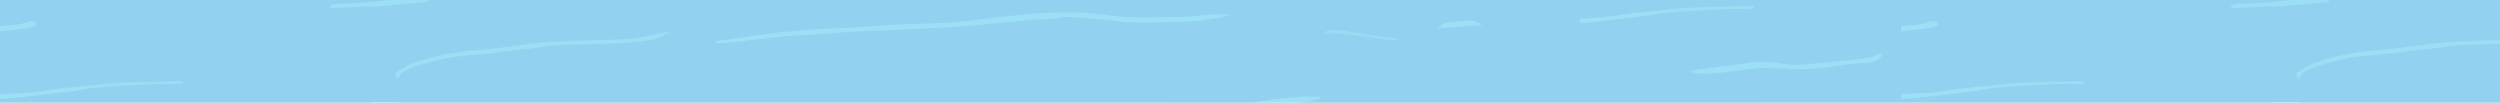 <svg width="1315" height="54" viewBox="0 0 1315 54" fill="none" xmlns="http://www.w3.org/2000/svg">
<g opacity="0.55" clip-path="url(#clip0_710_7443)">
<g clip-path="url(#clip1_710_7443)">
<path d="M418.35 0.91C374.56 3.8 330.62 6.7 286.74 4.32C274.18 3.64 261.64 2.51 249.17 0.86C271.32 3.84 293.48 6.81 315.63 9.79C285.76 5.75 256.34 -1.58 228.53 -13.31C248.44 -4.91 268.34 3.49 288.25 11.89C268.58 3.5 249.91 -7.05 232.97 -20.12C249.84 -7.09 266.7 5.94 283.57 18.97C277.57 14.29 271.81 9.32 266.31 4.05C207.38 146.31 148.46 288.57 89.53 430.83C143.8 425.27 198.61 426.13 252.67 433.38C230.52 430.4 208.36 427.43 186.21 424.45C251.3 433.3 314.56 451.99 379.56 461.43C433.69 469.29 487.8 476.7 542.41 479.93C575.15 481.86 607.95 482.65 640.74 482.82C677.88 483.02 715.02 482.44 752.16 481.85C786.58 483.15 818.69 475.97 848.48 460.32C879.47 450.24 906.29 433.01 928.94 408.63C953.32 385.99 970.55 359.17 980.63 328.17C996.28 298.38 1003.46 266.27 1002.16 231.85C999.18 209.7 996.21 187.54 993.23 165.39C981.35 123.04 959.92 86.27 928.94 55.07C912.07 42.04 895.21 29.01 878.34 15.98C839.35 -6.63 797.29 -18.01 752.16 -18.15C674.94 -16.93 597.57 -15.72 520.49 -21.55C499.02 -23.17 477.6 -25.36 456.26 -28.21C478.41 -25.23 500.57 -22.26 522.72 -19.28C474.72 -25.76 427.76 -37.11 380.38 -46.92C335.17 -56.28 289.51 -62.21 243.66 -67.78C219.61 -70.7 195.4 -72.36 171.18 -72.74C143.92 -73.17 116.65 -71.96 89.53 -69.18C67.38 -66.2 45.22 -63.23 23.07 -60.25C3.16 -51.85 -16.74 -43.45 -36.65 -35.05C-53.51 -22.01 -70.38 -8.98 -87.24 4.05C-111.62 26.69 -128.85 53.51 -138.93 84.51C-150.24 104.01 -155.93 125.04 -156 147.6C-161.95 169.75 -161.95 191.91 -156 214.06C-155.93 236.62 -150.24 257.65 -138.93 277.15C-128.85 308.14 -111.62 334.96 -87.24 357.61C-83.44 361.25 -79.53 364.76 -75.48 368.11C-65.49 376.39 -54.82 384.23 -44.68 392.07C-34.39 400.02 -23.97 408.46 -13.31 416.16C-4.96 422.19 3.8 427.65 12.85 432.55C17.47 435.05 22.17 437.41 26.93 439.64C50.96 450.84 75.58 460.78 100.15 470.71C109.79 474.6 119.64 477.98 129.62 480.88C139.8 483.84 150.12 486.3 160.52 488.32C165.53 489.29 170.56 490.16 175.61 490.92C200.07 494.63 224.65 497.66 249.18 500.86C252.41 501.28 255.64 501.69 258.87 502.05C283.68 504.81 308.67 505.5 333.61 505.1C361.9 504.64 390.13 502.79 418.35 500.92C452.77 502.22 484.88 495.04 514.67 479.39C545.66 469.31 572.48 452.08 595.13 427.7C619.51 405.06 636.74 378.24 646.82 347.24C662.47 317.45 669.65 285.34 668.35 250.92C665.37 228.77 662.4 206.61 659.42 184.46C647.54 142.11 626.11 105.34 595.13 74.14C578.26 61.11 561.4 48.08 544.53 35.05C505.53 12.43 463.47 1.05 418.35 0.91Z" fill="#357BBF"/>
<path d="M615.96 183.3C615.75 189.48 615.24 195.63 614.43 201.75C617.41 179.6 620.38 157.44 623.36 135.29C621.13 151.38 616.81 167.07 610.5 182.04C618.9 162.13 627.3 142.23 635.7 122.32C632.35 130.13 628.51 137.71 624.12 144.98C619.81 152.11 614.5 158.72 610.87 166.24C600.83 187.03 591.72 208.35 583.92 230.08C583.12 232.31 582.64 234.57 582.23 236.9C580.74 247.98 579.25 259.05 577.76 270.13C576.08 281.59 574.54 293.07 573.15 304.56C573.05 305.77 572.96 306.96 572.95 308.18C572.79 330.85 582.32 380.95 582.28 380.68C583.72 389.78 586.99 398.24 590.43 406.74C604.32 441.15 616 476.43 625.27 512.36C630.56 532.86 635.16 553.55 638.01 574.54C635.03 552.39 632.06 530.23 629.08 508.08C631.28 524.73 632.26 541.48 631.69 558.27C631.11 575.27 629.17 592.19 626.92 609.05C629.9 586.9 632.87 564.74 635.85 542.59C628.71 595.67 620.95 648.67 614.82 701.87C611.19 733.4 608.01 764.97 604.99 796.56C603.27 814.55 601.6 832.54 599.94 850.54C598.64 884.96 605.82 917.07 621.47 946.86C631.55 977.85 648.78 1004.67 673.16 1027.32C695.8 1051.7 722.62 1068.93 753.62 1079.01C783.41 1094.66 815.52 1101.84 849.94 1100.54C872.09 1097.56 894.25 1094.59 916.4 1091.61C958.75 1079.73 995.52 1058.3 1026.72 1027.32C1039.75 1010.45 1052.78 993.59 1065.81 976.72C1088.42 937.73 1099.8 895.67 1099.94 850.54C1104.82 797.88 1109.7 745.21 1115.89 692.68C1117.64 677.8 1119.51 662.93 1121.5 648.08C1118.52 670.23 1115.55 692.39 1112.57 714.54C1114.09 703.25 1115.73 691.98 1117.28 680.7C1121.84 647.61 1127.07 614.4 1130.18 581.09C1132.3 558.43 1132.41 535.79 1129.72 513.17C1126.83 488.86 1123.37 464.59 1119.97 440.35C1119.55 437.38 1119.12 434.42 1118.64 431.46C1117.75 425.96 1116.75 420.49 1115.66 415.03C1113.44 403.92 1110.84 392.88 1108.04 381.9C1102.54 360.33 1096.19 338.98 1089 317.91C1085.03 306.27 1080.8 294.72 1076.33 283.27C1071.8 271.68 1066.22 260.18 1064.42 247.75C1067.4 269.9 1070.37 292.06 1073.35 314.21C1072.91 310.57 1072.85 306.99 1073.3 303.35C1070.32 325.5 1067.35 347.66 1064.37 369.81C1064.86 366.72 1065.69 363.8 1066.88 360.91C1058.48 380.82 1050.08 400.72 1041.68 420.63C1045.82 411.24 1052.51 403.2 1057.63 394.34C1060.14 390 1062.47 385.55 1064.6 381.01C1075.78 357.28 1085.91 333.02 1095.24 308.51C1098.81 299.13 1101.6 289.46 1103.59 279.62C1108.91 253.21 1111.5 225.96 1114.74 199.45C1115.4 194.08 1115.79 188.7 1115.97 183.29C1117.27 148.87 1110.09 116.76 1094.44 86.97C1084.36 55.98 1067.13 29.16 1042.75 6.51C1020.11 -17.87 993.29 -35.1 962.29 -45.18C932.49 -60.82 900.38 -68 865.96 -66.7C843.81 -63.72 821.65 -60.75 799.5 -57.77C757.15 -45.89 720.38 -24.46 689.18 6.52C676.15 23.39 663.12 40.25 650.09 57.12C627.48 96.12 616.1 138.18 615.96 183.3Z" fill="#357BBF"/>
<path d="M486.42 154.95C486.42 143.1 486.42 131.26 486.42 119.19C487.38 119.08 488.27 118.78 489.09 118.92C495.38 120 501.61 119.87 507.87 118.51C510.88 117.85 513.98 117.5 517.06 117.37C525 117.03 532.29 119.2 538.96 123.52C540.02 124.2 541.23 124.83 542.45 125.06C550.19 126.57 557.31 125.58 563.23 119.77C566.81 116.26 570.49 112.92 572.67 108.17C574.12 105.01 576.57 102.46 579.66 100.58C583.39 98.31 586.21 95.13 588.04 91.18C590.2 86.5 592.15 81.73 594.28 77.04C595.39 74.59 596.63 72.19 597.93 69.84C598.93 68.04 600.3 66.44 601.22 64.61C604.58 57.96 610.09 54.07 617.03 51.93C626.8 48.92 631.34 41.57 633.34 32.16C633.55 31.18 633.58 30.04 633.3 29.08C632.22 25.34 634.03 22.62 636.22 19.98C636.3 19.88 636.39 19.78 636.49 19.71C641.31 16.51 642.76 11.38 643.87 6.22C644.37 3.9 644.04 1.39 643.94 -1.03C643.9 -2.04 643.48 -3.03 643.28 -4.04C642.49 -7.96 643.85 -9.86 647.75 -10.49C653.71 -11.45 659.72 -12.22 665.61 -13.54C673.52 -15.31 681.31 -17.58 689.17 -19.54C694.53 -20.87 699.94 -22.04 705.33 -23.28C714.6 -25.41 724.01 -26.88 733.11 -29.82C740.7 -32.27 748.48 -34.22 756.28 -35.9C764.94 -37.76 773.69 -39.25 782.46 -40.55C791.49 -41.88 800.59 -42.63 809.63 -43.91C817.51 -45.02 825.36 -46.42 833.19 -47.87C837.49 -48.67 841.71 -49.84 845.97 -50.82C851.54 -52.11 856.79 -54.18 861.59 -57.33C863.5 -58.59 865.33 -58.67 867.38 -57.59C876.18 -52.93 885.5 -49.53 894.91 -46.38C909.82 -41.38 924.48 -35.75 938.86 -29.36C956.52 -21.52 974.2 -13.75 991.87 -5.94C993.64 -5.16 995.35 -4.25 997.09 -3.41C999.2 -2.41 1001.23 -1.48 1003.73 -2.52C1004.57 -2.87 1006.07 -2.38 1006.93 -1.79C1009.69 0.1 1012.35 2.14 1014.95 4.25C1017.69 6.47 1019.57 9.19 1020.72 12.7C1022.56 18.34 1027.06 22.14 1031.81 25.21C1036.66 28.34 1041.96 30.8 1047.21 33.25C1049.83 34.47 1052.23 35.82 1054.16 37.98C1062.71 47.58 1072.67 55.49 1083.38 62.53C1090.39 67.14 1096.6 72.76 1102.97 78.2C1109.72 83.96 1117.03 89.06 1124.01 94.54C1127.85 97.56 1131.63 100.67 1135.26 103.94C1140.11 108.3 1145.53 111.73 1151.4 114.45C1159.7 118.29 1168.05 122.03 1176.48 125.59C1180.02 127.08 1183.78 128.07 1187.48 129.17C1196.24 131.78 1205.02 134.32 1213.78 136.91C1217.48 138.01 1221.22 139.02 1224.84 140.34C1232.92 143.29 1241.49 143.56 1249.83 145.05C1255.9 146.14 1262 147.07 1268.11 147.9C1276.53 149.05 1284.94 150.26 1293.02 152.96C1301.62 155.82 1309.58 159.96 1317.23 164.86C1323.4 168.81 1330.03 172.05 1336.46 175.59C1339.4 177.21 1342.32 178.85 1345.29 180.39C1346.98 181.27 1347.69 182.54 1347.66 184.43C1347.59 189.07 1347.63 193.71 1347.63 198.35C1344.28 199.15 1340.95 200.14 1337.56 200.72C1330.88 201.85 1324.26 203.52 1317.4 203.22C1317.27 203.21 1317.15 203.27 1317.02 203.28C1312.29 203.46 1307.52 204.09 1302.82 203.73C1294.55 203.08 1286.33 201.78 1278.08 200.87C1276.03 200.65 1273.93 200.91 1271.85 200.95C1271.83 201.31 1271.81 201.66 1271.79 202.02C1275.36 202.68 1278.9 203.54 1282.5 203.97C1289.35 204.81 1296.22 205.77 1303.11 206C1309.5 206.22 1315.92 205.65 1322.32 205.24C1325.24 205.06 1328.16 204.52 1331.05 204C1336.58 202.99 1342.09 201.88 1347.61 200.81C1347.62 207.75 1347.62 214.7 1347.63 221.64C1347.26 221.85 1346.89 222.07 1346.52 222.28C1341.54 221.87 1336.56 221.41 1331.57 221.06C1329.13 220.89 1326.67 221 1324.23 220.87C1314.73 220.38 1305.24 219.85 1295.75 219.33C1290.11 219.02 1284.45 218.8 1278.82 218.4C1273.83 218.05 1268.86 217.39 1263.87 217.07C1256.81 216.63 1249.74 216.45 1242.68 216.03C1237.3 215.71 1231.93 215.2 1226.56 214.78C1222.85 214.49 1219.14 214.15 1215.42 213.94C1209.25 213.59 1203.08 213.38 1196.92 213.01C1190.52 212.62 1184.12 212.03 1177.72 211.64C1171.43 211.25 1165.13 211.02 1158.84 210.68C1150.5 210.23 1142.17 209.72 1133.83 209.26C1127.93 208.94 1122.02 208.73 1116.12 208.32C1111.39 207.99 1106.69 207.3 1101.97 206.98C1095.43 206.54 1088.87 206.35 1082.33 205.96C1076.06 205.58 1069.8 205.05 1063.53 204.64C1058.92 204.34 1054.29 204.16 1049.68 203.86C1041.74 203.35 1033.8 202.77 1025.86 202.26C1021.37 201.97 1016.87 201.81 1012.38 201.53C1004.31 201.02 996.25 200.46 988.19 199.92C984.99 199.7 981.79 199.41 978.58 199.24C972.29 198.89 966 198.66 959.72 198.27C953.45 197.88 947.2 197.31 940.93 196.92C934.52 196.52 928.09 196.3 921.68 195.91C915.54 195.53 909.41 195 903.27 194.58C898.53 194.26 893.78 194.05 889.04 193.74C881.6 193.26 874.17 192.72 866.73 192.24C862.12 191.95 857.49 191.77 852.88 191.47C845.07 190.97 837.26 190.42 829.45 189.88C825.87 189.63 822.29 189.32 818.71 189.11C812.93 188.78 807.15 188.57 801.37 188.2C795.23 187.8 789.11 187.2 782.97 186.83C776.3 186.42 769.61 186.25 762.93 185.83C757.56 185.5 752.21 184.94 746.84 184.52C743.26 184.24 739.67 183.97 736.08 183.76C730.3 183.42 724.52 183.2 718.75 182.82C712.61 182.42 706.48 181.85 700.34 181.46C694.18 181.07 688.02 180.86 681.86 180.47C675.84 180.09 669.84 179.49 663.82 179.13C657.02 178.72 650.2 178.53 643.4 178.12C638.03 177.79 632.67 177.19 627.3 176.85C620.63 176.42 613.95 176.19 607.28 175.77C601.78 175.42 596.28 174.91 590.79 174.49C587.21 174.21 583.63 173.92 580.04 173.7C574.65 173.38 569.26 173.17 563.87 172.82C557.21 172.39 550.56 171.81 543.89 171.38C538.12 171.01 532.34 170.8 526.57 170.42C520.3 170.01 514.03 169.42 507.76 169.03C501.47 168.64 495.17 168.4 488.88 168.08C488.13 168.04 487.39 167.94 486.38 167.84C486.38 164.48 486.38 161.29 486.38 158.11C489.67 158.32 492.97 158.54 496.26 158.74C499.04 158.91 501.7 158.7 504.36 156.07C502.42 155.69 501.12 155.25 499.79 155.2C495.35 155.05 490.88 155.03 486.42 154.95ZM872.63 7.07C878.88 6.59 885.12 6.04 891.37 5.65C897.25 5.28 903.14 4.99 909.03 4.79C912.76 4.66 916.49 4.79 920.22 4.75C921.01 4.74 921.79 4.49 922.57 4.35C922.57 4.06 922.57 3.78 922.56 3.49C921.39 3.4 920.21 3.2 919.04 3.23C908.26 3.49 897.48 3.67 886.71 4.13C881.75 4.34 876.81 5.14 871.87 5.68C867.41 6.1 862.94 6.42 858.5 6.96C852.79 7.66 847.12 8.86 841.39 9.27C832.8 9.87 824.18 10.11 815.57 10.23C804.61 10.38 793.65 10.27 782.7 10.27C781.67 10.27 780.63 10.24 779.61 10.31C773.22 10.76 766.83 11.26 760.43 11.69C754.92 12.06 749.4 12.28 743.89 12.68C738.65 13.06 733.43 13.75 728.19 14C718.94 14.44 709.68 14.65 700.42 14.98C699.87 15 699.33 15.25 698.78 15.4C703.5 17.77 708.39 18.09 713.34 17.81C720 17.43 726.64 16.9 733.3 16.45C741.89 15.88 750.48 15.34 759.07 14.76C766.49 14.26 773.91 13.4 781.34 13.26C799.72 12.91 818.14 13.86 836.48 11.78C841.06 11.26 845.64 10.76 850.22 10.24C855.18 9.67 860.16 9.15 865.11 8.49C867.64 8.13 870.13 7.55 872.63 7.07ZM1204.84 182.18C1204.89 181.95 1204.95 181.72 1205 181.49C1204.6 181.24 1204.22 180.85 1203.79 180.76C1195.75 179.16 1187.71 177.51 1179.64 176.04C1171.95 174.64 1164.24 173.37 1156.52 172.15C1152.47 171.51 1148.4 170.85 1144.32 170.68C1137.37 170.39 1130.4 170.38 1123.43 170.45C1102.19 170.65 1080.95 170.97 1059.76 169.03C1052.99 168.41 1046.21 167.92 1039.42 167.62C1029.27 167.18 1019.1 166.87 1008.94 166.69C1000.82 166.54 992.69 166.61 984.56 166.69C982.13 166.71 979.7 167.19 977.27 167.24C973.02 167.33 968.75 167.48 964.52 167.17C958.39 166.72 952.29 165.94 946.19 165.19C940.6 164.5 935.04 163.37 929.44 162.97C921.24 162.39 913 162.25 904.78 161.99C901.69 161.89 898.59 161.9 895.49 161.99C888.29 162.18 881.09 162.46 873.88 162.68C872.85 162.71 871.82 162.62 870.8 162.54C868.75 162.37 866.7 162.21 864.67 161.97C858.95 161.3 853.17 160.91 847.53 159.82C833.44 157.11 819.67 152.67 805.1 152.54C797.41 152.47 789.73 151.49 782.04 151.27C773.82 151.04 765.59 151.22 757.36 151.22C758.54 152.2 759.83 152.61 761.14 152.69C763.32 152.83 765.53 152.66 767.71 152.8C774.11 153.2 780.49 153.78 786.89 154.13C794.33 154.53 801.81 154.51 809.23 155.14C815.22 155.65 821.18 156.68 827.1 157.78C835.54 159.34 843.94 161.19 852.36 162.88C854.87 163.38 857.39 164.08 859.93 164.16C867.27 164.38 874.63 164.34 881.98 164.37C898.31 164.44 914.68 163.25 930.95 165.84C936.39 166.71 941.86 167.42 947.33 168.06C952.55 168.67 957.78 169.5 963.01 169.55C982.35 169.73 1001.7 169.61 1021.04 169.63C1025.04 169.63 1029.05 169.58 1033.03 169.88C1040.44 170.44 1047.81 171.52 1055.23 171.89C1066.28 172.44 1077.36 172.78 1088.42 172.82C1099.23 172.85 1110.04 172.25 1120.85 172.21C1128.3 172.18 1135.77 172.46 1143.21 172.94C1149.47 173.34 1155.72 174.11 1161.94 174.95C1167.15 175.65 1172.31 176.66 1177.49 177.56C1185.31 178.93 1193.13 180.34 1200.96 181.71C1202.22 181.9 1203.53 182.02 1204.84 182.18ZM941.16 114.43C941.15 114.15 941.14 113.88 941.12 113.6C940.4 113.49 939.68 113.26 938.97 113.31C936.16 113.49 933.35 113.7 930.54 114C926.21 114.46 921.89 115.02 917.56 115.49C912.59 116.04 907.63 116.64 902.65 117.04C897.14 117.48 891.62 117.67 886.11 118.06C880.61 118.44 875.13 119.04 869.63 119.35C863.37 119.71 857.1 119.84 850.83 120.12C839.53 120.62 828.23 121.07 816.95 121.73C810.2 122.12 803.47 122.85 796.73 123.48C789.2 124.19 781.69 125.01 774.16 125.67C769.94 126.04 765.6 125.7 761.51 126.57C755.64 127.82 749.96 126.51 744.23 126.22C736.05 125.79 727.9 124.41 719.72 124.16C711.25 123.91 702.76 124.64 694.27 124.72C688.72 124.78 683.26 125.4 677.82 126.4C675.58 126.81 673.33 127.24 671.09 127.66C671.13 127.95 671.17 128.24 671.21 128.54C673.75 128.54 676.3 128.68 678.83 128.51C684.2 128.16 689.55 127.46 694.92 127.24C701.36 126.97 707.81 127 714.26 127.01C718.77 127.01 723.3 126.98 727.79 127.33C734.68 127.88 741.54 129.07 748.43 129.4C755.37 129.73 762.36 129.6 769.3 129.2C777.1 128.74 784.87 127.78 792.64 126.98C795.7 126.67 798.73 126.16 801.79 125.82C807.14 125.23 812.48 124.49 817.84 124.2C826.83 123.71 835.83 123.53 844.83 123.22C845.09 123.21 845.35 123.21 845.6 123.19C851.99 122.73 858.38 122.19 864.77 121.82C871.96 121.41 879.16 121.27 886.34 120.83C892.74 120.44 899.12 119.79 905.51 119.25C905.9 119.22 906.28 119.21 906.67 119.16C913.9 118.18 921.14 117.2 928.37 116.21C932.65 115.61 936.9 115.02 941.16 114.43ZM1068.36 64.26C1068.26 63.87 1068.15 63.48 1068.05 63.08C1067.09 63.08 1066.1 62.92 1065.17 63.11C1061.4 63.89 1057.63 64.66 1053.91 65.64C1044.79 68.04 1035.45 68.75 1026.1 68.96C1018.91 69.12 1011.71 68.53 1004.52 68.35C1001.17 68.26 997.82 68.26 994.48 68.37C992.44 68.44 990.42 68.78 988.38 69C985.96 69.26 983.55 69.61 981.13 69.74C978.05 69.91 974.93 69.71 971.87 70.02C968.51 70.36 965.09 70.69 962.04 72.74C963.22 73.28 964.4 73.57 965.57 73.56C974.04 73.45 982.48 74.16 990.99 73.03C998.34 72.05 1005.87 72.34 1013.32 72.21C1019.5 72.1 1025.69 72.32 1031.87 72.13C1035.96 72 1040.11 71.77 1044.1 70.94C1051.26 69.46 1058.32 67.54 1065.4 65.72C1066.45 65.44 1067.38 64.75 1068.36 64.26ZM579.95 161.38C579.94 161.65 579.93 161.93 579.92 162.2C583.56 162.63 587.18 163.25 590.83 163.44C598.92 163.85 607.03 164.26 615.12 164.25C623.6 164.24 632.09 163.82 640.57 163.41C647.5 163.08 654.41 162.38 661.34 162.11C664.4 161.99 667.49 162.58 670.56 162.75C679.27 163.25 687.99 163.94 696.71 164.13C707.67 164.37 718.63 164.2 729.59 164.16C730.19 164.16 730.78 163.72 731.38 163.49C730.27 162.86 729.27 162.71 728.27 162.72C717.08 162.82 705.93 162.38 694.76 161.39C685.55 160.58 676.26 160.42 667 160.42C654.9 160.43 642.81 160.09 630.7 161.11C623.32 161.73 615.81 160.7 608.35 160.6C600.1 160.48 591.85 160.53 583.6 160.6C582.38 160.61 581.16 161.11 579.95 161.38ZM1107.95 94.14C1107.09 97.82 1104.55 98.98 1101.87 99.97C1095.96 102.15 1089.95 103.82 1083.75 105.1C1074.16 107.07 1064.39 107.16 1054.76 108.55C1049.18 109.35 1043.56 109.79 1037.96 110.46C1033.26 111.03 1028.6 112.05 1023.89 112.28C1013.1 112.8 1002.29 112.83 991.5 113.31C986.01 113.56 980.49 114.09 975.08 115.02C971.66 115.61 968.33 116.99 965.39 119.17C967.58 119.07 969.64 118.53 971.73 118.12C976.49 117.2 981.24 115.95 986.05 115.58C993.73 114.99 1001.46 115.05 1009.16 114.77C1015.45 114.54 1021.74 114.26 1028.02 113.91C1031.35 113.73 1034.67 113.42 1037.98 113.03C1048.02 111.85 1058.03 110.21 1068.1 109.49C1078.96 108.72 1089.46 106.59 1099.67 103.01C1102.66 101.96 1105.46 100.24 1108.14 98.5C1109.99 97.32 1109.87 96.43 1107.95 94.14ZM989.48 27.78C987.33 28.71 985.49 29.92 983.49 30.28C979.34 31.03 975.11 31.36 970.91 31.79C962.87 32.6 954.84 33.46 946.79 34.08C944.13 34.29 941.41 33.95 938.74 33.63C932.66 32.9 926.63 31.82 920.44 32.88C915.01 33.81 909.52 34.33 904.06 35.07C899.61 35.67 895.17 36.31 890.74 36.99C890.07 37.09 889.45 37.5 888.8 37.76C893.4 38.94 898.01 38.96 902.53 38.54C910.18 37.82 917.78 36.58 925.42 35.72C927.57 35.48 929.78 35.87 931.97 35.9C939.56 36.03 947.19 36.7 954.71 36.08C962.99 35.39 971.16 33.56 979.53 33.24C982.56 33.12 985.7 32.7 988.35 30.86C989.54 30.03 990.62 29.11 989.48 27.78ZM721.57 75.19C721.52 75.59 721.46 75.99 721.41 76.39C724.21 77.01 726.99 77.76 729.82 78.22C732.21 78.61 734.68 79 737.06 78.8C742.4 78.35 747.7 77.41 753.04 76.88C761.83 76 770.65 75.44 779.43 74.46C787.45 73.57 795.42 72.32 803.41 71.15C804.02 71.06 804.54 70.29 805.1 69.84C803.77 69.14 802.75 69.03 801.77 69.16C793.39 70.22 785.03 71.4 776.65 72.37C769.8 73.17 762.92 73.78 756.04 74.4C749.92 74.95 743.79 75.44 737.66 75.88C736.26 75.98 734.85 75.78 733.44 75.72C729.48 75.55 725.53 75.37 721.57 75.19ZM1232.56 171.76C1232.53 172.1 1232.5 172.44 1232.47 172.79C1234.02 174.36 1236.07 174.37 1238.1 174.48C1242.34 174.72 1246.58 174.9 1250.8 175.25C1259.1 175.94 1267.4 176.75 1275.7 177.46C1277.62 177.62 1279.57 177.46 1281.49 177.66C1287.73 178.3 1293.96 179.06 1300.19 179.71C1300.8 179.77 1301.45 179.46 1302.3 179.28C1300.87 176.99 1298.69 177.05 1296.95 176.85C1288.81 175.88 1280.64 175.12 1272.47 174.42C1264.8 173.77 1257.11 173.3 1249.44 172.75C1249.31 172.74 1249.18 172.72 1249.06 172.71C1243.55 172.38 1238.06 172.07 1232.56 171.76ZM776.52 -23.55C776.48 -23.2 776.43 -22.84 776.39 -22.49C781.93 -20.84 787.7 -21.92 793.35 -21.67C799.26 -21.41 805.2 -21.51 811.12 -21.77C816.87 -22.02 822.63 -22.44 828.33 -23.2C834.07 -23.96 840 -23.91 845.65 -26.2C844.59 -29.1 842.66 -28.53 840.81 -27.95C836.74 -26.66 832.58 -26 828.3 -26.05C827.41 -26.06 826.52 -25.84 825.63 -25.75C820.04 -25.14 814.46 -24.2 808.85 -24.01C799.2 -23.67 789.54 -23.81 779.88 -23.73C778.76 -23.7 777.64 -23.61 776.52 -23.55ZM1092.23 135.28C1092.24 135.56 1092.26 135.84 1092.27 136.13C1093.25 136.21 1094.24 136.34 1095.22 136.35C1104.06 136.37 1112.87 136.32 1121.68 135.07C1127.62 134.23 1133.69 134.33 1139.7 134.04C1141.29 133.96 1142.97 134.21 1144.33 132.07C1142.8 131.95 1141.72 131.74 1140.64 131.79C1135.65 132.02 1130.67 132.34 1125.68 132.57C1123.11 132.69 1120.53 132.53 1117.97 132.73C1109.95 133.38 1101.94 134.13 1093.92 134.86C1093.36 134.91 1092.8 135.14 1092.23 135.28ZM623.03 84.15C623.09 84.5 623.15 84.86 623.2 85.21C626.51 85.21 629.83 85.39 633.12 85.17C638.61 84.8 644.12 84.39 649.57 83.61C655.01 82.83 660.4 81.65 665.78 80.5C667.03 80.23 668.5 79.78 668.96 77.68C667.58 77.98 666.5 78.26 665.42 78.43C658.98 79.44 652.55 80.63 646.07 81.37C640.72 81.98 635.3 81.91 629.93 82.42C627.6 82.64 625.33 83.55 623.03 84.15ZM620.9 119.02C620.74 118.75 620.57 118.48 620.41 118.21C618.79 118.31 617.14 118.6 615.54 118.47C611.33 118.13 607.14 117.63 602.94 117.14C599.63 116.76 596.34 116.27 593.03 115.89C589.27 115.46 585.55 114.18 581.68 115.21C582.75 115.71 583.83 116.1 584.94 116.24C587.87 116.62 590.82 116.8 593.73 117.22C600.32 118.16 606.88 119.25 613.47 120.16C615.12 120.39 616.83 120.33 618.49 120.15C619.32 120.05 620.1 119.41 620.9 119.02Z" fill="#357BBF"/>
<path d="M872.63 7.07C870.13 7.54 867.64 8.13 865.12 8.47C860.17 9.13 855.2 9.65 850.23 10.22C845.65 10.74 841.07 11.24 836.49 11.76C818.15 13.85 799.74 12.9 781.35 13.24C773.92 13.38 766.51 14.24 759.08 14.74C750.49 15.32 741.9 15.85 733.31 16.43C726.66 16.87 720.01 17.41 713.35 17.79C708.4 18.07 703.5 17.75 698.79 15.38C699.34 15.24 699.88 14.98 700.43 14.96C709.69 14.63 718.95 14.43 728.2 13.98C733.44 13.73 738.66 13.04 743.9 12.66C749.41 12.26 754.93 12.04 760.44 11.67C766.84 11.25 773.23 10.74 779.62 10.29C780.65 10.22 781.68 10.25 782.71 10.25C793.67 10.25 804.63 10.37 815.58 10.21C824.19 10.09 832.81 9.85 841.4 9.25C847.13 8.85 852.8 7.64 858.51 6.94C862.95 6.4 867.43 6.08 871.88 5.66C872.13 6.13 872.38 6.6 872.63 7.07Z" fill="#5BBDD6"/>
<path d="M989.48 27.78C990.63 29.11 989.55 30.03 988.35 30.87C985.7 32.71 982.56 33.13 979.53 33.25C971.17 33.57 962.99 35.4 954.71 36.09C947.18 36.71 939.55 36.04 931.97 35.91C929.79 35.87 927.57 35.49 925.42 35.73C917.78 36.59 910.18 37.83 902.53 38.55C898.01 38.97 893.4 38.95 888.8 37.77C889.45 37.5 890.07 37.1 890.74 37C895.17 36.32 899.62 35.68 904.06 35.08C909.52 34.34 915.02 33.82 920.44 32.89C926.63 31.83 932.65 32.91 938.74 33.64C941.41 33.96 944.13 34.29 946.79 34.09C954.84 33.47 962.87 32.61 970.91 31.8C975.11 31.37 979.34 31.04 983.49 30.29C985.48 29.92 987.33 28.71 989.48 27.78Z" fill="#5CBED6"/>
<path d="M872.63 7.07C872.38 6.6 872.13 6.13 871.88 5.67C876.83 5.14 881.76 4.34 886.73 4.12C897.5 3.66 908.28 3.48 919.06 3.22C920.23 3.19 921.41 3.39 922.58 3.48C922.58 3.77 922.58 4.05 922.59 4.34C921.81 4.48 921.02 4.73 920.24 4.74C916.51 4.78 912.78 4.66 909.05 4.78C903.16 4.98 897.27 5.27 891.39 5.64C885.12 6.05 878.88 6.59 872.63 7.07Z" fill="#55B6D5"/>
<path d="M830.99 -18.92C830.99 -7.07 830.99 4.77 830.99 16.84C830.03 16.95 829.14 17.25 828.32 17.11C822.03 16.03 815.8 16.16 809.54 17.52C806.53 18.18 803.43 18.53 800.35 18.66C792.41 19 785.12 16.83 778.45 12.51C777.39 11.83 776.18 11.2 774.96 10.97C767.22 9.46 760.1 10.45 754.18 16.26C750.6 19.77 746.92 23.11 744.74 27.86C743.29 31.02 740.84 33.57 737.75 35.45C734.02 37.72 731.2 40.9 729.37 44.85C727.21 49.53 725.26 54.3 723.13 58.99C722.02 61.44 720.78 63.84 719.48 66.19C718.48 67.99 717.11 69.59 716.19 71.42C712.83 78.07 707.32 81.96 700.38 84.1C690.61 87.11 686.07 94.46 684.07 103.87C683.86 104.85 683.83 105.99 684.11 106.95C685.19 110.69 683.38 113.41 681.19 116.05C681.11 116.15 681.02 116.25 680.92 116.32C676.1 119.52 674.65 124.65 673.54 129.81C673.04 132.13 673.37 134.64 673.47 137.06C673.51 138.07 673.93 139.06 674.13 140.07C674.92 143.99 673.56 145.89 669.66 146.52C663.7 147.48 657.69 148.25 651.8 149.57C643.89 151.34 636.1 153.61 628.24 155.57C622.88 156.9 617.47 158.07 612.08 159.31C602.81 161.44 593.4 162.91 584.3 165.85C576.71 168.3 568.93 170.25 561.13 171.93C552.47 173.79 543.72 175.28 534.95 176.58C525.92 177.91 516.82 178.66 507.78 179.94C499.9 181.05 492.05 182.45 484.22 183.9C479.92 184.7 475.7 185.87 471.44 186.85C465.87 188.14 460.62 190.21 455.82 193.36C453.91 194.62 452.08 194.7 450.03 193.62C441.23 188.96 431.91 185.56 422.5 182.41C407.59 177.41 392.93 171.78 378.55 165.39C360.89 157.55 343.21 149.78 325.54 141.97C323.77 141.19 322.06 140.28 320.32 139.44C318.21 138.44 316.18 137.51 313.68 138.55C312.84 138.9 311.34 138.41 310.48 137.82C307.72 135.93 305.06 133.89 302.46 131.78C299.72 129.56 297.84 126.84 296.69 123.33C294.85 117.69 290.35 113.89 285.6 110.82C280.75 107.69 275.45 105.23 270.2 102.78C267.58 101.56 265.18 100.21 263.25 98.05C254.7 88.45 244.74 80.54 234.03 73.5C227.02 68.89 220.81 63.27 214.44 57.83C207.69 52.07 200.38 46.97 193.4 41.49C189.56 38.47 185.78 35.36 182.15 32.09C177.3 27.73 171.88 24.3 166.01 21.58C157.71 17.74 149.36 14 140.93 10.44C137.39 8.95 133.63 7.96 129.93 6.86C121.17 4.25 112.39 1.71 103.63 -0.88C99.93 -1.98 96.19 -2.99 92.57 -4.31C84.47 -7.25 75.9 -7.52 67.56 -9.02C61.49 -10.11 55.39 -11.04 49.28 -11.87C40.86 -13.02 32.45 -14.23 24.37 -16.93C15.77 -19.79 7.81 -23.93 0.16 -28.83C-6.01 -32.78 -12.64 -36.02 -19.07 -39.56C-22.01 -41.18 -24.93 -42.82 -27.9 -44.36C-29.59 -45.24 -30.3 -46.51 -30.27 -48.4C-30.2 -53.04 -30.24 -57.68 -30.24 -62.32C-26.89 -63.12 -23.56 -64.11 -20.17 -64.69C-13.49 -65.82 -6.87 -67.49 -0.01 -67.19C0.12 -67.18 0.24 -67.24 0.37 -67.25C5.1 -67.43 9.87 -68.06 14.57 -67.7C22.84 -67.05 31.06 -65.75 39.31 -64.84C41.36 -64.62 43.46 -64.88 45.54 -64.92C45.56 -65.28 45.58 -65.63 45.6 -65.99C42.03 -66.65 38.49 -67.51 34.89 -67.94C28.04 -68.78 21.17 -69.74 14.28 -69.97C7.9 -70.19 1.47 -69.62 -4.92 -69.21C-7.84 -69.03 -10.76 -68.49 -13.65 -67.97C-19.18 -66.96 -24.69 -65.85 -30.21 -64.78C-30.22 -71.72 -30.22 -78.67 -30.23 -85.61C-29.86 -85.82 -29.49 -86.04 -29.12 -86.25C-24.14 -85.84 -19.16 -85.38 -14.17 -85.03C-11.73 -84.86 -9.27 -84.97 -6.83 -84.84C2.67 -84.35 12.16 -83.82 21.65 -83.3C27.29 -82.99 32.95 -82.77 38.58 -82.37C43.57 -82.02 48.54 -81.36 53.53 -81.04C60.59 -80.6 67.66 -80.42 74.72 -80C80.1 -79.68 85.47 -79.17 90.84 -78.75C94.55 -78.46 98.26 -78.12 101.98 -77.91C108.15 -77.56 114.32 -77.35 120.48 -76.98C126.88 -76.59 133.28 -76 139.68 -75.61C145.97 -75.22 152.27 -74.99 158.56 -74.65C166.9 -74.2 175.23 -73.69 183.57 -73.23C189.47 -72.91 195.38 -72.7 201.28 -72.29C206.01 -71.96 210.71 -71.27 215.43 -70.95C221.97 -70.51 228.53 -70.32 235.07 -69.93C241.34 -69.55 247.6 -69.02 253.87 -68.61C258.48 -68.31 263.11 -68.13 267.72 -67.83C275.66 -67.32 283.6 -66.74 291.54 -66.23C296.03 -65.94 300.53 -65.78 305.02 -65.5C313.09 -64.99 321.15 -64.43 329.21 -63.89C332.41 -63.67 335.61 -63.38 338.82 -63.21C345.11 -62.86 351.4 -62.63 357.68 -62.24C363.95 -61.85 370.2 -61.28 376.47 -60.89C382.88 -60.49 389.31 -60.27 395.72 -59.88C401.86 -59.5 407.99 -58.97 414.13 -58.55C418.87 -58.23 423.62 -58.02 428.36 -57.71C435.8 -57.23 443.23 -56.69 450.67 -56.21C455.28 -55.92 459.91 -55.74 464.52 -55.44C472.33 -54.94 480.14 -54.39 487.95 -53.85C491.53 -53.6 495.11 -53.29 498.69 -53.08C504.47 -52.75 510.25 -52.54 516.03 -52.17C522.17 -51.77 528.29 -51.17 534.43 -50.8C541.1 -50.39 547.79 -50.22 554.47 -49.8C559.84 -49.47 565.19 -48.91 570.56 -48.49C574.14 -48.21 577.73 -47.94 581.32 -47.73C587.1 -47.39 592.88 -47.17 598.65 -46.79C604.79 -46.39 610.92 -45.82 617.06 -45.43C623.22 -45.04 629.38 -44.83 635.54 -44.44C641.56 -44.06 647.56 -43.46 653.58 -43.1C660.38 -42.69 667.2 -42.5 674 -42.09C679.37 -41.76 684.73 -41.16 690.1 -40.82C696.77 -40.39 703.45 -40.16 710.12 -39.74C715.62 -39.39 721.12 -38.88 726.61 -38.46C730.19 -38.18 733.77 -37.89 737.36 -37.67C742.75 -37.35 748.14 -37.14 753.53 -36.79C760.19 -36.36 766.84 -35.78 773.51 -35.35C779.28 -34.98 785.06 -34.77 790.83 -34.39C797.1 -33.98 803.37 -33.39 809.64 -33C815.93 -32.61 822.23 -32.37 828.52 -32.05C829.27 -32.01 830.01 -31.91 831.02 -31.81C831.02 -28.45 831.02 -25.26 831.02 -22.08C827.73 -22.29 824.43 -22.51 821.14 -22.71C818.36 -22.88 815.7 -22.67 813.04 -20.04C814.98 -19.66 816.28 -19.22 817.61 -19.17C822.06 -19.02 826.53 -18.99 830.99 -18.92ZM444.78 128.96C438.53 129.44 432.29 129.99 426.04 130.38C420.16 130.75 414.27 131.04 408.38 131.24C404.65 131.37 400.92 131.24 397.19 131.28C396.4 131.29 395.62 131.54 394.84 131.68C394.84 131.97 394.84 132.25 394.85 132.54C396.02 132.63 397.2 132.83 398.37 132.8C409.15 132.54 419.93 132.36 430.7 131.9C435.66 131.69 440.6 130.89 445.54 130.35C450 129.93 454.47 129.61 458.91 129.07C464.62 128.37 470.29 127.17 476.02 126.76C484.61 126.16 493.23 125.92 501.84 125.8C512.8 125.65 523.76 125.76 534.71 125.76C535.74 125.76 536.78 125.79 537.8 125.72C544.19 125.27 550.58 124.77 556.98 124.34C562.49 123.97 568.01 123.75 573.52 123.35C578.76 122.97 583.98 122.28 589.22 122.03C598.47 121.59 607.73 121.38 616.99 121.05C617.54 121.03 618.08 120.78 618.63 120.63C613.91 118.26 609.02 117.94 604.07 118.22C597.41 118.6 590.77 119.13 584.11 119.58C575.52 120.15 566.93 120.69 558.34 121.27C550.92 121.77 543.5 122.63 536.07 122.77C517.69 123.12 499.27 122.17 480.93 124.25C476.35 124.77 471.77 125.27 467.19 125.79C462.23 126.36 457.25 126.88 452.3 127.54C449.77 127.9 447.28 128.49 444.78 128.96ZM112.57 -46.15C112.52 -45.92 112.46 -45.69 112.41 -45.46C112.81 -45.21 113.19 -44.82 113.62 -44.73C121.66 -43.13 129.7 -41.48 137.77 -40.01C145.46 -38.61 153.17 -37.34 160.89 -36.12C164.94 -35.48 169.01 -34.82 173.09 -34.65C180.04 -34.36 187.01 -34.35 193.98 -34.42C215.22 -34.62 236.46 -34.94 257.65 -33C264.42 -32.38 271.2 -31.89 277.99 -31.59C288.14 -31.15 298.31 -30.84 308.47 -30.66C316.59 -30.51 324.72 -30.58 332.85 -30.66C335.28 -30.68 337.71 -31.16 340.14 -31.21C344.39 -31.3 348.66 -31.45 352.89 -31.14C359.02 -30.69 365.12 -29.91 371.22 -29.16C376.81 -28.47 382.37 -27.34 387.97 -26.94C396.17 -26.36 404.41 -26.22 412.63 -25.96C415.72 -25.86 418.82 -25.87 421.92 -25.96C429.12 -26.15 436.32 -26.43 443.53 -26.65C444.56 -26.68 445.59 -26.59 446.61 -26.51C448.66 -26.34 450.71 -26.18 452.74 -25.94C458.46 -25.27 464.24 -24.88 469.88 -23.79C483.97 -21.08 497.74 -16.64 512.31 -16.51C520 -16.44 527.68 -15.46 535.37 -15.24C543.59 -15.01 551.82 -15.19 560.05 -15.19C558.87 -16.17 557.58 -16.58 556.27 -16.66C554.09 -16.8 551.88 -16.63 549.7 -16.77C543.3 -17.17 536.92 -17.75 530.52 -18.1C523.08 -18.5 515.6 -18.48 508.18 -19.11C502.19 -19.62 496.23 -20.65 490.31 -21.75C481.87 -23.31 473.47 -25.16 465.05 -26.85C462.54 -27.35 460.02 -28.05 457.48 -28.13C450.14 -28.35 442.78 -28.31 435.43 -28.34C419.1 -28.41 402.73 -27.22 386.46 -29.81C381.02 -30.68 375.55 -31.39 370.08 -32.03C364.86 -32.64 359.63 -33.47 354.4 -33.52C335.06 -33.7 315.71 -33.58 296.37 -33.6C292.37 -33.6 288.36 -33.55 284.38 -33.85C276.97 -34.41 269.6 -35.49 262.18 -35.86C251.13 -36.41 240.05 -36.75 228.99 -36.79C218.18 -36.82 207.37 -36.22 196.56 -36.18C189.11 -36.15 181.64 -36.43 174.2 -36.91C167.94 -37.31 161.69 -38.08 155.47 -38.92C150.26 -39.62 145.1 -40.63 139.92 -41.53C132.1 -42.9 124.28 -44.31 116.45 -45.68C115.19 -45.87 113.88 -45.98 112.57 -46.15ZM376.25 21.61C376.26 21.89 376.27 22.16 376.29 22.44C377.01 22.55 377.73 22.78 378.44 22.73C381.25 22.55 384.06 22.34 386.87 22.04C391.2 21.58 395.52 21.02 399.85 20.55C404.82 20 409.78 19.4 414.76 19C420.27 18.56 425.79 18.37 431.3 17.98C436.8 17.6 442.28 17 447.78 16.69C454.04 16.33 460.31 16.2 466.58 15.92C477.88 15.42 489.18 14.97 500.46 14.31C507.21 13.92 513.94 13.19 520.68 12.56C528.21 11.85 535.72 11.03 543.25 10.37C547.47 10 551.81 10.34 555.9 9.47C561.77 8.22 567.45 9.53 573.18 9.82C581.36 10.25 589.51 11.63 597.69 11.88C606.16 12.13 614.65 11.4 623.14 11.32C628.69 11.26 634.15 10.64 639.59 9.64C641.83 9.23 644.08 8.8 646.32 8.38C646.28 8.09 646.24 7.8 646.2 7.5C643.66 7.5 641.11 7.36 638.58 7.53C633.21 7.88 627.86 8.58 622.49 8.8C616.05 9.07 609.6 9.04 603.15 9.03C598.64 9.03 594.11 9.06 589.62 8.71C582.73 8.16 575.87 6.97 568.98 6.64C562.04 6.31 555.05 6.44 548.11 6.84C540.31 7.3 532.54 8.26 524.77 9.06C521.71 9.37 518.68 9.88 515.62 10.22C510.27 10.81 504.93 11.55 499.57 11.84C490.58 12.33 481.58 12.51 472.58 12.82C472.32 12.83 472.06 12.83 471.81 12.85C465.42 13.31 459.03 13.85 452.64 14.22C445.45 14.63 438.25 14.77 431.07 15.21C424.67 15.6 418.29 16.25 411.9 16.79C411.51 16.82 411.13 16.83 410.74 16.88C403.51 17.86 396.27 18.84 389.04 19.83C384.76 20.42 380.5 21.02 376.25 21.61ZM249.05 71.77C249.15 72.16 249.26 72.55 249.36 72.95C250.32 72.95 251.31 73.11 252.24 72.92C256.01 72.14 259.78 71.37 263.5 70.39C272.62 67.99 281.96 67.28 291.31 67.07C298.5 66.91 305.7 67.5 312.89 67.68C316.24 67.77 319.59 67.77 322.93 67.66C324.97 67.59 326.99 67.25 329.03 67.03C331.45 66.77 333.86 66.42 336.28 66.29C339.36 66.12 342.48 66.32 345.54 66.01C348.9 65.67 352.32 65.34 355.37 63.29C354.19 62.75 353.01 62.46 351.84 62.47C343.37 62.58 334.93 61.87 326.42 63C319.07 63.98 311.54 63.69 304.09 63.82C297.91 63.93 291.72 63.71 285.54 63.9C281.45 64.03 277.3 64.26 273.31 65.09C266.15 66.57 259.09 68.49 252.01 70.31C250.96 70.6 250.03 71.28 249.05 71.77ZM737.46 -25.35C737.47 -25.62 737.48 -25.9 737.49 -26.17C733.85 -26.6 730.23 -27.22 726.58 -27.41C718.49 -27.82 710.38 -28.23 702.29 -28.22C693.81 -28.21 685.32 -27.79 676.84 -27.38C669.91 -27.05 663 -26.35 656.07 -26.08C653.01 -25.96 649.92 -26.55 646.85 -26.72C638.14 -27.22 629.42 -27.91 620.7 -28.1C609.74 -28.34 598.78 -28.17 587.82 -28.13C587.22 -28.13 586.63 -27.69 586.03 -27.46C587.14 -26.83 588.14 -26.68 589.14 -26.69C600.33 -26.79 611.48 -26.35 622.65 -25.36C631.86 -24.55 641.15 -24.39 650.41 -24.39C662.51 -24.4 674.6 -24.06 686.71 -25.08C694.09 -25.7 701.6 -24.67 709.06 -24.57C717.31 -24.45 725.56 -24.5 733.81 -24.57C735.03 -24.58 736.24 -25.07 737.46 -25.35ZM209.46 41.9C210.32 38.22 212.86 37.06 215.54 36.07C221.45 33.89 227.46 32.22 233.66 30.94C243.25 28.97 253.02 28.88 262.65 27.49C268.23 26.69 273.85 26.25 279.45 25.58C284.15 25.01 288.81 23.99 293.52 23.76C304.31 23.24 315.12 23.21 325.91 22.73C331.4 22.48 336.92 21.95 342.33 21.02C345.75 20.43 349.08 19.05 352.02 16.87C349.83 16.97 347.77 17.51 345.68 17.92C340.92 18.84 336.17 20.09 331.36 20.46C323.68 21.05 315.95 20.99 308.25 21.27C301.96 21.5 295.67 21.78 289.39 22.13C286.06 22.31 282.74 22.62 279.43 23.01C269.39 24.19 259.38 25.83 249.31 26.55C238.45 27.32 227.95 29.45 217.74 33.03C214.75 34.08 211.95 35.8 209.27 37.54C207.41 38.72 207.54 39.6 209.46 41.9ZM327.93 108.25C330.08 107.32 331.92 106.11 333.92 105.75C338.07 105 342.3 104.67 346.5 104.24C354.54 103.43 362.57 102.57 370.62 101.95C373.28 101.74 376 102.08 378.67 102.4C384.75 103.13 390.78 104.21 396.97 103.15C402.4 102.22 407.89 101.7 413.35 100.96C417.8 100.36 422.24 99.72 426.67 99.04C427.34 98.94 427.96 98.53 428.61 98.27C424.01 97.09 419.4 97.07 414.88 97.49C407.23 98.21 399.63 99.45 391.99 100.31C389.84 100.55 387.63 100.16 385.44 100.13C377.85 100 370.22 99.33 362.7 99.95C354.42 100.64 346.25 102.47 337.88 102.79C334.85 102.91 331.71 103.33 329.06 105.17C327.86 106 326.79 106.92 327.93 108.25ZM595.84 60.84C595.89 60.44 595.95 60.04 596 59.64C593.2 59.02 590.42 58.27 587.59 57.81C585.2 57.42 582.73 57.03 580.35 57.23C575.01 57.68 569.71 58.62 564.37 59.15C555.58 60.03 546.76 60.59 537.98 61.57C529.96 62.46 521.99 63.71 514 64.88C513.39 64.97 512.87 65.74 512.31 66.19C513.64 66.89 514.66 67 515.64 66.87C524.02 65.81 532.38 64.63 540.76 63.66C547.61 62.86 554.49 62.25 561.37 61.63C567.49 61.08 573.62 60.59 579.75 60.15C581.15 60.05 582.56 60.25 583.97 60.31C587.93 60.48 591.88 60.66 595.84 60.84ZM84.85 -35.72C84.88 -36.06 84.91 -36.4 84.94 -36.75C83.39 -38.32 81.34 -38.33 79.31 -38.44C75.07 -38.68 70.83 -38.86 66.61 -39.21C58.31 -39.9 50.01 -40.71 41.71 -41.42C39.79 -41.58 37.84 -41.42 35.92 -41.62C29.68 -42.26 23.45 -43.02 17.22 -43.67C16.61 -43.73 15.96 -43.42 15.11 -43.24C16.54 -40.95 18.72 -41.01 20.46 -40.81C28.6 -39.84 36.77 -39.08 44.94 -38.38C52.61 -37.73 60.3 -37.26 67.97 -36.71C68.1 -36.7 68.23 -36.68 68.35 -36.67C73.85 -36.35 79.35 -36.03 84.85 -35.72ZM540.89 159.59C540.93 159.24 540.98 158.88 541.02 158.53C535.48 156.88 529.71 157.96 524.06 157.71C518.15 157.45 512.21 157.55 506.29 157.81C500.54 158.06 494.78 158.48 489.08 159.24C483.34 160 477.41 159.95 471.76 162.24C472.82 165.14 474.75 164.57 476.6 163.99C480.67 162.7 484.83 162.04 489.11 162.09C490 162.1 490.89 161.88 491.78 161.79C497.37 161.18 502.95 160.24 508.56 160.05C518.21 159.71 527.87 159.85 537.53 159.77C538.65 159.73 539.77 159.64 540.89 159.59ZM225.18 0.75C225.17 0.47 225.15 0.19 225.14 -0.1C224.16 -0.18 223.17 -0.31 222.19 -0.32C213.35 -0.34 204.54 -0.29 195.73 0.96C189.79 1.82 183.71 1.71 177.7 2C176.11 2.08 174.43 1.83 173.07 3.97C174.6 4.09 175.68 4.3 176.76 4.25C181.75 4.02 186.73 3.7 191.72 3.47C194.29 3.35 196.87 3.51 199.43 3.31C207.45 2.66 215.46 1.91 223.48 1.18C224.05 1.13 224.61 0.9 225.18 0.75ZM694.38 51.89C694.32 51.54 694.26 51.18 694.21 50.83C690.9 50.83 687.58 50.65 684.29 50.87C678.8 51.24 673.29 51.65 667.84 52.43C662.4 53.21 657.01 54.39 651.63 55.54C650.38 55.81 648.91 56.26 648.45 58.36C649.83 58.06 650.91 57.78 651.99 57.61C658.43 56.6 664.86 55.41 671.34 54.67C676.69 54.06 682.11 54.13 687.48 53.62C689.81 53.4 692.08 52.48 694.38 51.89ZM696.51 17.02C696.67 17.29 696.84 17.56 697 17.83C698.62 17.73 700.27 17.44 701.87 17.57C706.08 17.91 710.27 18.41 714.47 18.9C717.78 19.28 721.07 19.77 724.38 20.15C728.14 20.58 731.86 21.86 735.73 20.83C734.66 20.33 733.58 19.94 732.47 19.8C729.54 19.42 726.59 19.24 723.68 18.82C717.09 17.88 710.53 16.79 703.94 15.88C702.29 15.65 700.58 15.71 698.92 15.89C698.09 15.98 697.31 16.62 696.51 17.02Z" fill="#357BBF"/>
<path d="M376.25 21.61C380.51 21.02 384.77 20.42 389.03 19.84C396.26 18.85 403.5 17.87 410.73 16.89C411.11 16.84 411.5 16.83 411.89 16.8C418.28 16.27 424.66 15.62 431.06 15.22C438.24 14.78 445.45 14.64 452.63 14.23C459.03 13.87 465.41 13.33 471.8 12.86C472.06 12.84 472.32 12.84 472.57 12.83C481.57 12.52 490.57 12.34 499.56 11.85C504.92 11.56 510.27 10.82 515.61 10.23C518.66 9.89 521.7 9.39 524.76 9.07C532.54 8.27 540.31 7.3 548.1 6.85C555.04 6.44 562.03 6.32 568.97 6.65C575.87 6.98 582.72 8.17 589.61 8.72C594.1 9.08 598.63 9.04 603.14 9.04C609.59 9.04 616.04 9.07 622.48 8.81C627.85 8.59 633.2 7.89 638.57 7.54C641.1 7.37 643.65 7.51 646.19 7.51C646.23 7.8 646.27 8.09 646.31 8.39C644.07 8.81 641.82 9.23 639.58 9.65C634.14 10.65 628.68 11.27 623.13 11.33C614.64 11.42 606.15 12.15 597.68 11.89C589.5 11.65 581.36 10.26 573.17 9.83C567.44 9.53 561.76 8.22 555.89 9.48C551.8 10.35 547.45 10.01 543.24 10.38C535.71 11.05 528.2 11.87 520.67 12.57C513.93 13.2 507.2 13.92 500.45 14.32C489.16 14.98 477.86 15.42 466.57 15.93C460.31 16.21 454.03 16.34 447.77 16.7C442.27 17.02 436.79 17.61 431.29 17.99C425.78 18.38 420.25 18.57 414.75 19.01C409.77 19.41 404.81 20.01 399.84 20.56C395.51 21.04 391.19 21.59 386.86 22.05C384.06 22.35 381.25 22.56 378.43 22.74C377.72 22.79 376.99 22.55 376.28 22.45C376.27 22.16 376.26 21.89 376.25 21.61Z" fill="#5BBDD7"/>
<path d="M209.46 41.9C207.54 39.61 207.41 38.72 209.27 37.51C211.95 35.77 214.75 34.05 217.74 33C227.95 29.42 238.45 27.29 249.31 26.52C259.38 25.81 269.39 24.16 279.43 22.98C282.74 22.59 286.06 22.29 289.39 22.1C295.67 21.75 301.96 21.47 308.25 21.24C315.95 20.96 323.68 21.01 331.36 20.43C336.17 20.06 340.92 18.81 345.68 17.89C347.77 17.49 349.84 16.94 352.02 16.84C349.08 19.02 345.75 20.4 342.33 20.99C336.92 21.92 331.4 22.46 325.91 22.7C315.12 23.19 304.31 23.21 293.52 23.73C288.81 23.96 284.14 24.98 279.45 25.55C273.85 26.23 268.23 26.66 262.65 27.46C253.02 28.85 243.25 28.94 233.66 30.91C227.46 32.19 221.44 33.86 215.54 36.04C212.87 37.06 210.32 38.22 209.46 41.9Z" fill="#58BAD6"/>
<path d="M225.18 0.75C224.61 0.9 224.06 1.13 223.48 1.18C215.47 1.91 207.45 2.67 199.43 3.31C196.87 3.52 194.29 3.36 191.72 3.47C186.73 3.7 181.75 4.02 176.76 4.25C175.68 4.3 174.6 4.09 173.07 3.97C174.43 1.83 176.11 2.07 177.7 2C183.71 1.71 189.79 1.81 195.72 0.97C204.53 -0.28 213.34 -0.33 222.18 -0.31C223.16 -0.31 224.15 -0.17 225.13 -0.09C225.15 0.19 225.16 0.47 225.18 0.75Z" fill="#57B8D6"/>
<path d="M694.38 51.89C692.08 52.49 689.81 53.4 687.48 53.62C682.11 54.13 676.69 54.06 671.34 54.67C664.86 55.41 658.44 56.59 651.99 57.61C650.9 57.78 649.83 58.06 648.45 58.36C648.91 56.26 650.38 55.81 651.63 55.54C657.01 54.39 662.4 53.21 667.84 52.43C673.29 51.65 678.79 51.24 684.29 50.87C687.58 50.65 690.9 50.83 694.21 50.83C694.27 51.18 694.32 51.53 694.38 51.89Z" fill="#5ABCD6"/>
<path d="M696.51 17.02C697.31 16.63 698.09 15.98 698.92 15.89C700.58 15.71 702.3 15.65 703.94 15.88C710.53 16.8 717.1 17.88 723.68 18.82C726.6 19.24 729.55 19.42 732.47 19.8C733.58 19.94 734.66 20.33 735.73 20.83C731.86 21.85 728.14 20.58 724.38 20.15C721.07 19.77 717.78 19.28 714.47 18.9C710.27 18.41 706.08 17.92 701.87 17.57C700.26 17.44 698.62 17.73 697 17.83C696.84 17.56 696.68 17.29 696.51 17.02Z" fill="#4EAFD4"/>
<path d="M-339.71 194.41C-339.71 182.56 -339.71 170.72 -339.71 158.65C-338.75 158.54 -337.86 158.24 -337.04 158.38C-330.75 159.46 -324.52 159.33 -318.26 157.97C-315.25 157.31 -312.15 156.96 -309.07 156.83C-301.13 156.49 -293.84 158.66 -287.17 162.98C-286.11 163.66 -284.9 164.29 -283.68 164.52C-275.94 166.03 -268.82 165.04 -262.9 159.23C-259.32 155.72 -255.64 152.38 -253.46 147.63C-252.01 144.47 -249.56 141.92 -246.47 140.04C-242.74 137.77 -239.92 134.59 -238.09 130.64C-235.93 125.96 -233.98 121.19 -231.85 116.5C-230.74 114.05 -229.5 111.65 -228.2 109.3C-227.2 107.5 -225.83 105.9 -224.91 104.07C-221.55 97.42 -216.04 93.53 -209.1 91.39C-199.33 88.38 -194.79 81.03 -192.79 71.62C-192.58 70.64 -192.55 69.5 -192.83 68.54C-193.91 64.8 -192.1 62.08 -189.91 59.44C-189.83 59.34 -189.74 59.24 -189.64 59.17C-184.82 55.97 -183.37 50.84 -182.26 45.68C-181.76 43.36 -182.09 40.85 -182.19 38.43C-182.23 37.42 -182.65 36.43 -182.85 35.42C-183.64 31.5 -182.28 29.6 -178.38 28.97C-172.42 28.01 -166.41 27.24 -160.52 25.92C-152.61 24.15 -144.82 21.88 -136.96 19.92C-131.59 18.59 -126.19 17.42 -120.8 16.18C-111.53 14.05 -102.12 12.58 -93.02 9.64C-85.43 7.19 -77.65 5.24 -69.85 3.56C-61.19 1.7 -52.44 0.21 -43.67 -1.09C-34.64 -2.42 -25.54 -3.17 -16.5 -4.45C-8.6 -5.56 -0.76 -6.95 7.08 -8.4C11.38 -9.2 15.6 -10.37 19.86 -11.35C25.43 -12.64 30.68 -14.71 35.48 -17.86C37.39 -19.12 39.22 -19.2 41.27 -18.12C50.07 -13.46 59.39 -10.06 68.8 -6.91C83.71 -1.91 98.37 3.72 112.75 10.11C130.41 17.95 148.09 25.72 165.76 33.53C167.53 34.31 169.24 35.22 170.98 36.06C173.09 37.06 175.12 37.99 177.62 36.95C178.46 36.6 179.96 37.09 180.82 37.68C183.58 39.57 186.24 41.61 188.84 43.72C191.58 45.94 193.46 48.66 194.61 52.17C196.45 57.81 200.95 61.61 205.7 64.68C210.55 67.81 215.85 70.27 221.1 72.72C223.72 73.94 226.12 75.29 228.05 77.45C236.6 87.05 246.56 94.96 257.27 102C264.28 106.61 270.49 112.23 276.86 117.67C283.61 123.43 290.92 128.53 297.9 134.01C301.74 137.03 305.52 140.14 309.15 143.41C314 147.77 319.42 151.2 325.29 153.92C333.59 157.76 341.94 161.5 350.37 165.06C353.91 166.55 357.67 167.54 361.37 168.64C370.13 171.25 378.91 173.79 387.67 176.38C391.37 177.48 395.11 178.49 398.73 179.81C406.81 182.76 415.38 183.03 423.72 184.52C429.79 185.61 435.89 186.54 442 187.37C450.42 188.52 458.83 189.73 466.91 192.43C475.51 195.29 483.47 199.43 491.12 204.33C497.29 208.28 503.92 211.52 510.35 215.06C513.29 216.68 516.21 218.32 519.18 219.86C520.87 220.74 521.58 222.01 521.55 223.9C521.48 228.54 521.52 233.18 521.52 237.82C518.17 238.62 514.84 239.61 511.45 240.19C504.77 241.32 498.15 242.99 491.29 242.69C491.16 242.68 491.04 242.74 490.91 242.75C486.18 242.93 481.41 243.56 476.71 243.2C468.44 242.55 460.22 241.25 451.97 240.34C449.92 240.12 447.82 240.38 445.74 240.42C445.72 240.78 445.7 241.13 445.68 241.49C449.25 242.15 452.79 243.01 456.39 243.44C463.24 244.28 470.11 245.24 477 245.47C483.39 245.69 489.81 245.12 496.21 244.71C499.13 244.53 502.05 243.99 504.94 243.47C510.47 242.46 515.98 241.35 521.5 240.28C521.51 247.22 521.51 254.17 521.52 261.11C521.15 261.32 520.78 261.54 520.41 261.75C515.43 261.34 510.45 260.88 505.46 260.53C503.02 260.36 500.56 260.47 498.12 260.34C488.62 259.85 479.13 259.32 469.64 258.8C464 258.49 458.34 258.27 452.71 257.87C447.72 257.52 442.75 256.86 437.76 256.54C430.7 256.1 423.63 255.92 416.57 255.5C411.19 255.18 405.82 254.67 400.45 254.25C396.74 253.96 393.03 253.62 389.31 253.41C383.14 253.06 376.97 252.85 370.81 252.48C364.41 252.09 358.01 251.5 351.61 251.11C345.32 250.72 339.02 250.49 332.73 250.15C324.39 249.7 316.06 249.19 307.72 248.73C301.82 248.41 295.91 248.2 290.01 247.79C285.28 247.46 280.58 246.77 275.86 246.45C269.32 246.01 262.76 245.82 256.22 245.43C249.95 245.05 243.69 244.52 237.42 244.11C232.81 243.81 228.18 243.63 223.57 243.33C215.63 242.82 207.69 242.24 199.75 241.73C195.26 241.44 190.76 241.28 186.27 241C178.2 240.49 170.14 239.93 162.08 239.39C158.88 239.17 155.68 238.88 152.47 238.71C146.18 238.36 139.89 238.13 133.61 237.74C127.34 237.35 121.09 236.78 114.82 236.39C108.41 235.99 101.98 235.77 95.57 235.38C89.43 235 83.3 234.47 77.16 234.05C72.42 233.73 67.67 233.52 62.93 233.21C55.49 232.73 48.06 232.19 40.62 231.71C36.01 231.42 31.38 231.24 26.77 230.94C18.96 230.44 11.15 229.89 3.34 229.35C-0.24 229.1 -3.82 228.79 -7.4 228.58C-13.18 228.25 -18.96 228.04 -24.74 227.67C-30.88 227.27 -37 226.67 -43.14 226.3C-49.81 225.89 -56.5 225.72 -63.18 225.3C-68.55 224.97 -73.9 224.41 -79.27 223.99C-82.85 223.71 -86.44 223.44 -90.03 223.23C-95.81 222.89 -101.59 222.67 -107.36 222.29C-113.5 221.89 -119.63 221.32 -125.77 220.93C-131.93 220.54 -138.09 220.33 -144.25 219.94C-150.27 219.56 -156.27 218.96 -162.29 218.6C-169.09 218.19 -175.91 218 -182.71 217.59C-188.08 217.26 -193.44 216.66 -198.81 216.32C-205.48 215.89 -212.16 215.66 -218.83 215.24C-224.33 214.89 -229.83 214.38 -235.32 213.96C-238.9 213.68 -242.48 213.39 -246.07 213.17C-251.46 212.85 -256.85 212.64 -262.24 212.29C-268.9 211.86 -275.55 211.28 -282.22 210.85C-287.99 210.48 -293.77 210.27 -299.54 209.89C-305.81 209.48 -312.08 208.89 -318.35 208.5C-324.64 208.11 -330.94 207.87 -337.23 207.55C-337.98 207.51 -338.72 207.41 -339.73 207.31C-339.73 203.95 -339.73 200.76 -339.73 197.58C-336.44 197.79 -333.14 198.01 -329.85 198.21C-327.07 198.38 -324.41 198.17 -321.75 195.54C-323.69 195.16 -324.99 194.72 -326.32 194.67C-330.78 194.51 -335.24 194.49 -339.71 194.41ZM46.5 46.53C52.75 46.05 58.99 45.5 65.24 45.11C71.12 44.74 77.01 44.45 82.9 44.25C86.63 44.12 90.36 44.25 94.09 44.21C94.88 44.2 95.66 43.95 96.44 43.81C96.44 43.52 96.44 43.24 96.43 42.95C95.26 42.86 94.08 42.66 92.91 42.69C82.13 42.95 71.35 43.13 60.58 43.59C55.62 43.8 50.68 44.6 45.74 45.14C41.28 45.56 36.81 45.88 32.37 46.42C26.66 47.12 20.99 48.32 15.26 48.73C6.67 49.33 -1.95 49.57 -10.56 49.69C-21.52 49.84 -32.48 49.73 -43.43 49.73C-44.46 49.73 -45.5 49.7 -46.52 49.77C-52.91 50.22 -59.3 50.72 -65.7 51.15C-71.21 51.52 -76.73 51.74 -82.24 52.14C-87.48 52.52 -92.7 53.21 -97.94 53.46C-107.19 53.9 -116.45 54.11 -125.71 54.44C-126.26 54.46 -126.8 54.71 -127.35 54.86C-122.63 57.23 -117.74 57.55 -112.79 57.27C-106.13 56.89 -99.49 56.36 -92.83 55.91C-84.24 55.34 -75.65 54.8 -67.06 54.22C-59.64 53.72 -52.22 52.86 -44.79 52.72C-26.41 52.37 -7.99 53.32 10.35 51.24C14.93 50.72 19.51 50.22 24.09 49.7C29.05 49.13 34.03 48.61 38.98 47.95C41.51 47.6 44 47.01 46.5 46.53ZM378.71 221.64C378.76 221.41 378.82 221.18 378.87 220.95C378.47 220.7 378.09 220.31 377.66 220.22C369.62 218.62 361.58 216.97 353.51 215.5C345.82 214.1 338.11 212.83 330.39 211.61C326.34 210.97 322.27 210.31 318.19 210.14C311.24 209.85 304.27 209.84 297.3 209.91C276.06 210.11 254.82 210.43 233.63 208.49C226.86 207.87 220.08 207.38 213.29 207.08C203.14 206.64 192.97 206.33 182.81 206.15C174.69 206 166.56 206.07 158.43 206.15C156 206.17 153.57 206.65 151.14 206.7C146.89 206.79 142.62 206.94 138.39 206.63C132.26 206.18 126.16 205.4 120.06 204.65C114.47 203.96 108.91 202.83 103.31 202.43C95.11 201.85 86.87 201.71 78.65 201.45C75.56 201.35 72.46 201.36 69.36 201.45C62.16 201.64 54.96 201.92 47.75 202.14C46.72 202.17 45.69 202.08 44.67 202C42.62 201.83 40.57 201.67 38.54 201.43C32.82 200.76 27.04 200.37 21.4 199.28C7.31 196.57 -6.46 192.13 -21.03 192C-28.72 191.93 -36.4 190.95 -44.09 190.73C-52.31 190.5 -60.54 190.68 -68.77 190.68C-67.59 191.66 -66.3 192.07 -64.99 192.15C-62.81 192.29 -60.6 192.12 -58.42 192.26C-52.02 192.66 -45.64 193.24 -39.24 193.59C-31.8 193.99 -24.32 193.97 -16.9 194.6C-10.91 195.11 -4.95 196.14 0.97 197.24C9.41 198.8 17.81 200.65 26.23 202.34C28.74 202.84 31.26 203.54 33.8 203.62C41.14 203.84 48.5 203.8 55.85 203.83C72.18 203.9 88.55 202.71 104.82 205.3C110.26 206.17 115.73 206.88 121.2 207.52C126.42 208.13 131.65 208.96 136.88 209.01C156.22 209.19 175.57 209.07 194.91 209.09C198.91 209.09 202.92 209.04 206.9 209.34C214.31 209.9 221.68 210.98 229.1 211.35C240.15 211.9 251.23 212.24 262.29 212.28C273.1 212.31 283.91 211.71 294.72 211.67C302.17 211.64 309.64 211.92 317.08 212.4C323.34 212.8 329.59 213.57 335.81 214.41C341.02 215.11 346.18 216.12 351.36 217.02C359.18 218.39 367 219.8 374.83 221.17C376.09 221.36 377.41 221.48 378.71 221.64ZM115.04 153.89C115.03 153.61 115.02 153.34 115 153.06C114.28 152.95 113.56 152.72 112.85 152.77C110.04 152.95 107.23 153.16 104.42 153.46C100.09 153.92 95.77 154.48 91.44 154.95C86.47 155.5 81.51 156.1 76.53 156.49C71.02 156.93 65.5 157.12 59.99 157.51C54.49 157.89 49.01 158.49 43.51 158.8C37.25 159.16 30.98 159.29 24.71 159.57C13.41 160.07 2.11 160.52 -9.17 161.18C-15.92 161.57 -22.65 162.3 -29.39 162.93C-36.92 163.64 -44.43 164.46 -51.96 165.12C-56.18 165.49 -60.52 165.15 -64.61 166.02C-70.48 167.27 -76.16 165.96 -81.89 165.67C-90.07 165.24 -98.22 163.86 -106.4 163.61C-114.87 163.36 -123.36 164.09 -131.85 164.17C-137.4 164.23 -142.86 164.85 -148.3 165.85C-150.54 166.26 -152.79 166.69 -155.03 167.11C-154.99 167.4 -154.95 167.69 -154.91 167.99C-152.37 167.99 -149.82 168.13 -147.29 167.96C-141.92 167.61 -136.57 166.91 -131.2 166.69C-124.76 166.42 -118.31 166.45 -111.86 166.46C-107.35 166.46 -102.82 166.43 -98.33 166.78C-91.44 167.33 -84.58 168.52 -77.69 168.85C-70.75 169.18 -63.76 169.05 -56.82 168.65C-49.02 168.19 -41.25 167.23 -33.48 166.43C-30.42 166.12 -27.39 165.61 -24.33 165.27C-18.98 164.68 -13.64 163.94 -8.28 163.65C0.71 163.16 9.71 162.98 18.71 162.67C18.97 162.66 19.23 162.66 19.48 162.64C25.87 162.18 32.26 161.64 38.65 161.27C45.84 160.86 53.04 160.72 60.22 160.28C66.62 159.89 73 159.24 79.39 158.7C79.78 158.67 80.16 158.66 80.55 158.61C87.78 157.63 95.02 156.65 102.25 155.66C106.52 155.07 110.78 154.48 115.04 153.89ZM242.23 103.72C242.13 103.33 242.02 102.94 241.92 102.54C240.96 102.54 239.97 102.38 239.04 102.57C235.27 103.35 231.5 104.12 227.78 105.1C218.66 107.5 209.32 108.21 199.97 108.42C192.78 108.58 185.58 107.99 178.39 107.81C175.04 107.72 171.69 107.72 168.35 107.83C166.31 107.9 164.29 108.24 162.25 108.46C159.83 108.72 157.42 109.07 155 109.2C151.92 109.37 148.8 109.17 145.74 109.48C142.38 109.82 138.96 110.15 135.91 112.2C137.09 112.74 138.27 113.03 139.44 113.02C147.91 112.91 156.35 113.62 164.86 112.49C172.21 111.51 179.74 111.8 187.19 111.67C193.37 111.56 199.56 111.78 205.74 111.59C209.83 111.46 213.98 111.23 217.97 110.4C225.13 108.92 232.19 107 239.27 105.18C240.32 104.9 241.25 104.21 242.23 103.72ZM-246.18 200.84C-246.19 201.11 -246.2 201.39 -246.21 201.66C-242.57 202.09 -238.95 202.71 -235.3 202.9C-227.21 203.31 -219.1 203.72 -211.01 203.71C-202.53 203.7 -194.04 203.28 -185.56 202.87C-178.63 202.54 -171.72 201.84 -164.79 201.57C-161.73 201.45 -158.64 202.04 -155.57 202.21C-146.86 202.71 -138.14 203.4 -129.42 203.59C-118.46 203.83 -107.5 203.66 -96.54 203.62C-95.94 203.62 -95.35 203.18 -94.75 202.95C-95.86 202.32 -96.86 202.17 -97.86 202.18C-109.05 202.28 -120.2 201.84 -131.37 200.85C-140.58 200.04 -149.87 199.88 -159.13 199.88C-171.23 199.89 -183.32 199.55 -195.43 200.57C-202.81 201.19 -210.32 200.16 -217.78 200.06C-226.03 199.94 -234.28 199.99 -242.53 200.06C-243.75 200.07 -244.96 200.57 -246.18 200.84ZM281.82 133.6C280.96 137.28 278.42 138.44 275.74 139.43C269.83 141.61 263.82 143.28 257.62 144.56C248.03 146.53 238.26 146.62 228.63 148.01C223.05 148.81 217.43 149.25 211.83 149.92C207.13 150.49 202.47 151.51 197.76 151.74C186.97 152.26 176.16 152.29 165.37 152.77C159.88 153.02 154.36 153.55 148.95 154.48C145.53 155.07 142.2 156.45 139.26 158.63C141.45 158.53 143.51 157.99 145.6 157.58C150.36 156.66 155.11 155.41 159.92 155.04C167.6 154.45 175.33 154.51 183.03 154.23C189.32 154 195.61 153.72 201.89 153.37C205.22 153.19 208.54 152.88 211.85 152.49C221.89 151.31 231.9 149.67 241.97 148.95C252.83 148.18 263.33 146.05 273.54 142.47C276.53 141.42 279.33 139.7 282.01 137.96C283.87 136.78 283.74 135.89 281.82 133.6ZM163.35 67.24C161.2 68.17 159.36 69.38 157.36 69.74C153.21 70.49 148.98 70.82 144.78 71.25C136.74 72.06 128.71 72.92 120.66 73.54C118 73.75 115.28 73.41 112.61 73.09C106.53 72.36 100.5 71.28 94.31 72.34C88.88 73.27 83.39 73.79 77.93 74.53C73.48 75.13 69.04 75.77 64.61 76.45C63.94 76.55 63.32 76.96 62.67 77.22C67.27 78.4 71.88 78.42 76.4 78C84.05 77.28 91.65 76.04 99.29 75.18C101.44 74.94 103.65 75.33 105.84 75.36C113.43 75.49 121.06 76.16 128.58 75.54C136.86 74.85 145.03 73.02 153.4 72.7C156.43 72.58 159.57 72.16 162.22 70.32C163.42 69.49 164.49 68.57 163.35 67.24ZM-104.55 114.65C-104.6 115.05 -104.66 115.45 -104.71 115.85C-101.91 116.47 -99.13 117.22 -96.3 117.68C-93.91 118.07 -91.44 118.46 -89.06 118.26C-83.72 117.81 -78.42 116.87 -73.08 116.34C-64.29 115.46 -55.47 114.9 -46.69 113.92C-38.67 113.03 -30.7 111.78 -22.71 110.61C-22.1 110.52 -21.58 109.75 -21.02 109.3C-22.35 108.6 -23.37 108.49 -24.35 108.62C-32.73 109.68 -41.09 110.86 -49.47 111.83C-56.32 112.63 -63.2 113.24 -70.08 113.86C-76.2 114.41 -82.33 114.9 -88.46 115.34C-89.86 115.44 -91.27 115.24 -92.68 115.18C-96.65 115.01 -100.6 114.83 -104.55 114.65ZM406.43 211.22C406.4 211.56 406.37 211.9 406.34 212.25C407.89 213.82 409.94 213.83 411.97 213.94C416.21 214.18 420.45 214.36 424.67 214.71C432.97 215.4 441.27 216.21 449.57 216.92C451.49 217.08 453.44 216.92 455.36 217.12C461.6 217.76 467.83 218.52 474.06 219.17C474.67 219.23 475.32 218.92 476.17 218.74C474.74 216.45 472.56 216.51 470.82 216.31C462.68 215.34 454.51 214.58 446.34 213.88C438.67 213.23 430.98 212.76 423.31 212.21C423.18 212.2 423.05 212.18 422.93 212.17C417.43 211.84 411.93 211.53 406.43 211.22ZM-49.6 15.91C-49.64 16.26 -49.69 16.62 -49.73 16.97C-44.19 18.62 -38.42 17.54 -32.77 17.79C-26.86 18.05 -20.92 17.95 -15 17.69C-9.25 17.44 -3.49 17.02 2.21 16.26C7.95 15.5 13.88 15.55 19.53 13.26C18.47 10.36 16.54 10.93 14.69 11.51C10.62 12.8 6.46 13.46 2.18 13.41C1.29 13.4 0.4 13.62 -0.49 13.71C-6.08 14.32 -11.66 15.26 -17.27 15.45C-26.92 15.79 -36.58 15.65 -46.24 15.73C-47.36 15.76 -48.48 15.85 -49.6 15.91ZM266.11 174.74C266.12 175.02 266.14 175.3 266.15 175.59C267.13 175.67 268.12 175.8 269.1 175.81C277.94 175.83 286.75 175.78 295.56 174.53C301.5 173.69 307.57 173.79 313.58 173.5C315.17 173.42 316.85 173.67 318.21 171.53C316.68 171.41 315.6 171.2 314.52 171.25C309.53 171.48 304.55 171.8 299.56 172.03C296.99 172.15 294.41 171.99 291.85 172.19C283.83 172.84 275.82 173.59 267.8 174.32C267.23 174.37 266.67 174.6 266.11 174.74ZM-203.1 123.61C-203.04 123.96 -202.98 124.32 -202.92 124.67C-199.61 124.67 -196.29 124.85 -193 124.63C-187.51 124.26 -182 123.85 -176.55 123.07C-171.11 122.29 -165.72 121.11 -160.34 119.96C-159.09 119.69 -157.62 119.24 -157.16 117.14C-158.54 117.44 -159.62 117.72 -160.7 117.89C-167.14 118.9 -173.57 120.09 -180.05 120.83C-185.4 121.44 -190.82 121.37 -196.19 121.88C-198.53 122.1 -200.8 123.01 -203.1 123.61ZM-205.23 158.48C-205.39 158.21 -205.56 157.94 -205.72 157.67C-207.34 157.77 -208.99 158.06 -210.59 157.93C-214.8 157.59 -218.99 157.09 -223.19 156.6C-226.5 156.22 -229.79 155.73 -233.1 155.35C-236.86 154.92 -240.58 153.64 -244.45 154.67C-243.38 155.17 -242.3 155.56 -241.19 155.7C-238.26 156.08 -235.31 156.26 -232.4 156.68C-225.81 157.62 -219.25 158.71 -212.66 159.62C-211.01 159.85 -209.3 159.79 -207.64 159.61C-206.81 159.51 -206.03 158.87 -205.23 158.48Z" fill="#357BBF"/>
<path d="M46.5 46.53C44 47 41.51 47.59 38.99 47.93C34.04 48.59 29.07 49.11 24.1 49.68C19.52 50.2 14.94 50.7 10.36 51.22C-7.98 53.31 -26.39 52.36 -44.78 52.7C-52.21 52.84 -59.62 53.7 -67.05 54.2C-75.64 54.78 -84.23 55.31 -92.82 55.89C-99.47 56.33 -106.12 56.87 -112.78 57.25C-117.73 57.53 -122.63 57.21 -127.34 54.84C-126.79 54.7 -126.25 54.44 -125.7 54.42C-116.44 54.09 -107.18 53.89 -97.93 53.44C-92.69 53.19 -87.47 52.5 -82.23 52.12C-76.72 51.72 -71.2 51.5 -65.69 51.13C-59.29 50.71 -52.9 50.2 -46.51 49.75C-45.48 49.68 -44.45 49.71 -43.42 49.71C-32.46 49.71 -21.5 49.83 -10.55 49.67C-1.94 49.55 6.68 49.31 15.27 48.71C21 48.31 26.67 47.1 32.38 46.4C36.82 45.86 41.3 45.54 45.75 45.12C46.01 45.59 46.26 46.06 46.5 46.53Z" fill="#5BBDD6"/>
<path d="M-49.6 15.91C-48.48 15.85 -47.36 15.76 -46.24 15.75C-36.58 15.67 -26.92 15.8 -17.27 15.47C-11.66 15.27 -6.08 14.34 -0.49 13.73C0.4 13.63 1.29 13.41 2.18 13.43C6.46 13.49 10.61 12.83 14.69 11.53C16.54 10.94 18.47 10.38 19.53 13.28C13.88 15.57 7.96 15.52 2.21 16.28C-3.49 17.03 -9.25 17.46 -15 17.71C-20.92 17.97 -26.86 18.07 -32.77 17.81C-38.41 17.56 -44.18 18.63 -49.73 16.99C-49.69 16.62 -49.65 16.26 -49.6 15.91Z" fill="#5ABDD7"/>
<path d="M46.5 46.53C46.25 46.06 46 45.59 45.75 45.13C50.7 44.6 55.63 43.8 60.6 43.58C71.37 43.12 82.15 42.94 92.93 42.68C94.1 42.65 95.28 42.85 96.45 42.94C96.45 43.23 96.45 43.51 96.46 43.8C95.68 43.94 94.89 44.19 94.11 44.2C90.38 44.24 86.65 44.12 82.92 44.24C77.03 44.44 71.14 44.73 65.26 45.1C59 45.51 52.75 46.05 46.5 46.53Z" fill="#55B6D5"/>
</g>
<g clip-path="url(#clip2_710_7443)">
<path d="M1418.35 0.91C1374.56 3.8 1330.62 6.7 1286.74 4.32C1274.18 3.64 1261.64 2.51 1249.17 0.86C1271.32 3.84 1293.48 6.81 1315.63 9.79C1285.76 5.75 1256.34 -1.58 1228.53 -13.31C1248.44 -4.91 1268.34 3.49 1288.25 11.89C1268.58 3.5 1249.91 -7.05 1232.97 -20.12C1249.84 -7.09 1266.7 5.94 1283.57 18.97C1277.57 14.29 1271.81 9.32 1266.31 4.05C1207.38 146.31 1148.46 288.57 1089.53 430.83C1143.8 425.27 1198.61 426.13 1252.67 433.38C1230.52 430.4 1208.36 427.43 1186.21 424.45C1251.3 433.3 1314.56 451.99 1379.56 461.43C1433.69 469.29 1487.8 476.7 1542.41 479.93C1575.15 481.86 1607.95 482.65 1640.74 482.82C1677.88 483.02 1715.02 482.44 1752.16 481.85C1786.58 483.15 1818.69 475.97 1848.48 460.32C1879.47 450.24 1906.29 433.01 1928.94 408.63C1953.32 385.99 1970.55 359.17 1980.63 328.17C1996.28 298.38 2003.46 266.27 2002.16 231.85C1999.18 209.7 1996.21 187.54 1993.23 165.39C1981.35 123.04 1959.92 86.27 1928.94 55.07C1912.07 42.04 1895.21 29.01 1878.34 15.98C1839.35 -6.63 1797.29 -18.01 1752.16 -18.15C1674.94 -16.93 1597.57 -15.72 1520.49 -21.55C1499.02 -23.17 1477.6 -25.36 1456.26 -28.21C1478.41 -25.23 1500.57 -22.26 1522.72 -19.28C1474.72 -25.76 1427.76 -37.11 1380.38 -46.92C1335.17 -56.28 1289.51 -62.21 1243.66 -67.78C1219.61 -70.7 1195.4 -72.36 1171.18 -72.74C1143.92 -73.17 1116.65 -71.96 1089.53 -69.18C1067.38 -66.2 1045.22 -63.23 1023.07 -60.25C1003.16 -51.85 983.26 -43.45 963.35 -35.05C946.49 -22.01 929.62 -8.98 912.76 4.05C888.38 26.69 871.15 53.51 861.07 84.51C849.76 104.01 844.07 125.04 844 147.6C838.05 169.75 838.05 191.91 844 214.06C844.07 236.62 849.76 257.65 861.07 277.15C871.15 308.14 888.38 334.96 912.76 357.61C916.56 361.25 920.47 364.76 924.52 368.11C934.51 376.39 945.18 384.23 955.32 392.07C965.61 400.02 976.03 408.46 986.69 416.16C995.04 422.19 1003.8 427.65 1012.85 432.55C1017.47 435.05 1022.17 437.41 1026.93 439.64C1050.96 450.84 1075.58 460.78 1100.15 470.71C1109.79 474.6 1119.64 477.98 1129.62 480.88C1139.8 483.84 1150.12 486.3 1160.52 488.32C1165.53 489.29 1170.56 490.16 1175.61 490.92C1200.07 494.63 1224.65 497.66 1249.18 500.86C1252.41 501.28 1255.64 501.69 1258.87 502.05C1283.68 504.81 1308.67 505.5 1333.61 505.1C1361.9 504.64 1390.13 502.79 1418.35 500.92C1452.77 502.22 1484.88 495.04 1514.67 479.39C1545.66 469.31 1572.48 452.08 1595.13 427.7C1619.51 405.06 1636.74 378.24 1646.82 347.24C1662.47 317.45 1669.65 285.34 1668.35 250.92C1665.37 228.77 1662.4 206.61 1659.42 184.46C1647.54 142.11 1626.11 105.34 1595.13 74.14C1578.26 61.11 1561.4 48.08 1544.53 35.05C1505.53 12.43 1463.47 1.05 1418.35 0.91Z" fill="#357BBF"/>
<path d="M1830.99 -18.92C1830.99 -7.07 1830.99 4.77 1830.99 16.84C1830.03 16.95 1829.14 17.25 1828.32 17.11C1822.03 16.03 1815.8 16.16 1809.54 17.52C1806.53 18.18 1803.43 18.53 1800.35 18.66C1792.41 19 1785.12 16.83 1778.45 12.51C1777.39 11.83 1776.18 11.2 1774.96 10.97C1767.22 9.46 1760.1 10.45 1754.18 16.26C1750.6 19.77 1746.92 23.11 1744.74 27.86C1743.29 31.02 1740.84 33.57 1737.75 35.45C1734.02 37.72 1731.2 40.9 1729.37 44.85C1727.21 49.53 1725.26 54.3 1723.13 58.99C1722.02 61.44 1720.78 63.84 1719.48 66.19C1718.48 67.99 1717.11 69.59 1716.19 71.42C1712.83 78.07 1707.32 81.96 1700.38 84.1C1690.61 87.11 1686.07 94.46 1684.07 103.87C1683.86 104.85 1683.83 105.99 1684.11 106.95C1685.19 110.69 1683.38 113.41 1681.19 116.05C1681.11 116.15 1681.02 116.25 1680.92 116.32C1676.1 119.52 1674.65 124.65 1673.54 129.81C1673.04 132.13 1673.37 134.64 1673.47 137.06C1673.51 138.07 1673.93 139.06 1674.13 140.07C1674.92 143.99 1673.56 145.89 1669.66 146.52C1663.7 147.48 1657.69 148.25 1651.8 149.57C1643.89 151.34 1636.1 153.61 1628.24 155.57C1622.88 156.9 1617.47 158.07 1612.08 159.31C1602.81 161.44 1593.4 162.91 1584.3 165.85C1576.71 168.3 1568.93 170.25 1561.13 171.93C1552.47 173.79 1543.72 175.28 1534.95 176.58C1525.92 177.91 1516.82 178.66 1507.78 179.94C1499.9 181.05 1492.05 182.45 1484.22 183.9C1479.92 184.7 1475.7 185.87 1471.44 186.85C1465.87 188.14 1460.62 190.21 1455.82 193.36C1453.91 194.62 1452.08 194.7 1450.03 193.62C1441.23 188.96 1431.91 185.56 1422.5 182.41C1407.59 177.41 1392.93 171.78 1378.55 165.39C1360.89 157.55 1343.21 149.78 1325.54 141.97C1323.77 141.19 1322.06 140.28 1320.32 139.44C1318.21 138.44 1316.18 137.51 1313.68 138.55C1312.84 138.9 1311.34 138.41 1310.48 137.82C1307.72 135.93 1305.06 133.89 1302.46 131.78C1299.72 129.56 1297.84 126.84 1296.69 123.33C1294.85 117.69 1290.35 113.89 1285.6 110.82C1280.75 107.69 1275.45 105.23 1270.2 102.78C1267.58 101.56 1265.18 100.21 1263.25 98.05C1254.7 88.45 1244.74 80.54 1234.03 73.5C1227.02 68.89 1220.81 63.27 1214.44 57.83C1207.69 52.07 1200.38 46.97 1193.4 41.49C1189.56 38.47 1185.78 35.36 1182.15 32.09C1177.3 27.73 1171.88 24.3 1166.01 21.58C1157.71 17.74 1149.36 14 1140.93 10.44C1137.39 8.95 1133.63 7.96 1129.93 6.86C1121.17 4.25 1112.39 1.71 1103.63 -0.88C1099.93 -1.98 1096.19 -2.99 1092.57 -4.31C1084.47 -7.25 1075.9 -7.52 1067.56 -9.02C1061.49 -10.11 1055.39 -11.04 1049.28 -11.87C1040.86 -13.02 1032.45 -14.23 1024.37 -16.93C1015.77 -19.79 1007.81 -23.93 1000.16 -28.83C993.99 -32.78 987.36 -36.02 980.93 -39.56C977.99 -41.18 975.07 -42.82 972.1 -44.36C970.41 -45.24 969.7 -46.51 969.73 -48.4C969.8 -53.04 969.76 -57.68 969.76 -62.32C973.11 -63.12 976.44 -64.11 979.83 -64.69C986.51 -65.82 993.13 -67.49 999.99 -67.19C1000.12 -67.18 1000.24 -67.24 1000.37 -67.25C1005.1 -67.43 1009.87 -68.06 1014.57 -67.7C1022.84 -67.05 1031.06 -65.75 1039.31 -64.84C1041.36 -64.62 1043.46 -64.88 1045.54 -64.92C1045.56 -65.28 1045.58 -65.63 1045.6 -65.99C1042.03 -66.65 1038.49 -67.51 1034.89 -67.94C1028.04 -68.78 1021.17 -69.74 1014.28 -69.97C1007.9 -70.19 1001.47 -69.62 995.08 -69.21C992.16 -69.03 989.24 -68.49 986.35 -67.97C980.82 -66.96 975.31 -65.85 969.79 -64.78C969.78 -71.72 969.78 -78.67 969.77 -85.61C970.14 -85.82 970.51 -86.04 970.88 -86.25C975.86 -85.84 980.84 -85.38 985.83 -85.03C988.27 -84.86 990.73 -84.97 993.17 -84.84C1002.67 -84.35 1012.16 -83.82 1021.65 -83.3C1027.29 -82.99 1032.95 -82.77 1038.58 -82.37C1043.57 -82.02 1048.54 -81.36 1053.53 -81.04C1060.59 -80.6 1067.66 -80.42 1074.72 -80C1080.1 -79.68 1085.47 -79.17 1090.84 -78.75C1094.55 -78.46 1098.26 -78.12 1101.98 -77.91C1108.15 -77.56 1114.32 -77.35 1120.48 -76.98C1126.88 -76.59 1133.28 -76 1139.68 -75.61C1145.97 -75.22 1152.27 -74.99 1158.56 -74.65C1166.9 -74.2 1175.23 -73.69 1183.57 -73.23C1189.47 -72.91 1195.38 -72.7 1201.28 -72.29C1206.01 -71.96 1210.71 -71.27 1215.43 -70.95C1221.97 -70.51 1228.53 -70.32 1235.07 -69.93C1241.34 -69.55 1247.6 -69.02 1253.87 -68.61C1258.48 -68.31 1263.11 -68.13 1267.72 -67.83C1275.66 -67.32 1283.6 -66.74 1291.54 -66.23C1296.03 -65.94 1300.53 -65.78 1305.02 -65.5C1313.09 -64.99 1321.15 -64.43 1329.21 -63.89C1332.41 -63.67 1335.61 -63.38 1338.82 -63.21C1345.11 -62.86 1351.4 -62.63 1357.68 -62.24C1363.95 -61.85 1370.2 -61.28 1376.47 -60.89C1382.88 -60.49 1389.31 -60.27 1395.72 -59.88C1401.86 -59.5 1407.99 -58.97 1414.13 -58.55C1418.87 -58.23 1423.62 -58.02 1428.36 -57.71C1435.8 -57.23 1443.23 -56.69 1450.67 -56.21C1455.28 -55.92 1459.91 -55.74 1464.52 -55.44C1472.33 -54.94 1480.14 -54.39 1487.95 -53.85C1491.53 -53.6 1495.11 -53.29 1498.69 -53.08C1504.47 -52.75 1510.25 -52.54 1516.03 -52.17C1522.17 -51.77 1528.29 -51.17 1534.43 -50.8C1541.1 -50.39 1547.79 -50.22 1554.47 -49.8C1559.84 -49.47 1565.19 -48.91 1570.56 -48.49C1574.14 -48.21 1577.73 -47.94 1581.32 -47.73C1587.1 -47.39 1592.88 -47.17 1598.65 -46.79C1604.79 -46.39 1610.92 -45.82 1617.06 -45.43C1623.22 -45.04 1629.38 -44.83 1635.54 -44.44C1641.56 -44.06 1647.56 -43.46 1653.58 -43.1C1660.38 -42.69 1667.2 -42.5 1674 -42.09C1679.37 -41.76 1684.73 -41.16 1690.1 -40.82C1696.77 -40.39 1703.45 -40.16 1710.12 -39.74C1715.62 -39.39 1721.12 -38.88 1726.61 -38.46C1730.19 -38.18 1733.77 -37.89 1737.36 -37.67C1742.75 -37.35 1748.14 -37.14 1753.53 -36.79C1760.19 -36.36 1766.84 -35.78 1773.51 -35.35C1779.28 -34.98 1785.06 -34.77 1790.83 -34.39C1797.1 -33.98 1803.37 -33.39 1809.64 -33C1815.93 -32.61 1822.23 -32.37 1828.52 -32.05C1829.27 -32.01 1830.01 -31.91 1831.02 -31.81C1831.02 -28.45 1831.02 -25.26 1831.02 -22.08C1827.73 -22.29 1824.43 -22.51 1821.14 -22.71C1818.36 -22.88 1815.7 -22.67 1813.04 -20.04C1814.98 -19.66 1816.28 -19.22 1817.61 -19.17C1822.06 -19.02 1826.53 -18.99 1830.99 -18.92ZM1444.78 128.96C1438.53 129.44 1432.29 129.99 1426.04 130.38C1420.16 130.75 1414.27 131.04 1408.38 131.24C1404.65 131.37 1400.92 131.24 1397.19 131.28C1396.4 131.29 1395.62 131.54 1394.84 131.68C1394.84 131.97 1394.84 132.25 1394.85 132.54C1396.02 132.63 1397.2 132.83 1398.37 132.8C1409.15 132.54 1419.93 132.36 1430.7 131.9C1435.66 131.69 1440.6 130.89 1445.54 130.35C1450 129.93 1454.47 129.61 1458.91 129.07C1464.62 128.37 1470.29 127.17 1476.02 126.76C1484.61 126.16 1493.23 125.92 1501.84 125.8C1512.8 125.65 1523.76 125.76 1534.71 125.76C1535.74 125.76 1536.78 125.79 1537.8 125.72C1544.19 125.27 1550.58 124.77 1556.98 124.34C1562.49 123.97 1568.01 123.75 1573.52 123.35C1578.76 122.97 1583.98 122.28 1589.22 122.03C1598.47 121.59 1607.73 121.38 1616.99 121.05C1617.54 121.03 1618.08 120.78 1618.63 120.63C1613.91 118.26 1609.02 117.94 1604.07 118.22C1597.41 118.6 1590.77 119.13 1584.11 119.58C1575.52 120.15 1566.93 120.69 1558.34 121.27C1550.92 121.77 1543.5 122.63 1536.07 122.77C1517.69 123.12 1499.27 122.17 1480.93 124.25C1476.35 124.77 1471.77 125.27 1467.19 125.79C1462.23 126.36 1457.25 126.88 1452.3 127.54C1449.77 127.9 1447.28 128.49 1444.78 128.96ZM1112.57 -46.15C1112.52 -45.92 1112.46 -45.69 1112.41 -45.46C1112.81 -45.21 1113.19 -44.82 1113.62 -44.73C1121.66 -43.13 1129.7 -41.48 1137.77 -40.01C1145.46 -38.61 1153.17 -37.34 1160.89 -36.12C1164.94 -35.48 1169.01 -34.82 1173.09 -34.65C1180.04 -34.36 1187.01 -34.35 1193.98 -34.42C1215.22 -34.62 1236.46 -34.94 1257.65 -33C1264.42 -32.38 1271.2 -31.89 1277.99 -31.59C1288.14 -31.15 1298.31 -30.84 1308.47 -30.66C1316.59 -30.51 1324.72 -30.58 1332.85 -30.66C1335.28 -30.68 1337.71 -31.16 1340.14 -31.21C1344.39 -31.3 1348.66 -31.45 1352.89 -31.14C1359.02 -30.69 1365.12 -29.91 1371.22 -29.16C1376.81 -28.47 1382.37 -27.34 1387.97 -26.94C1396.17 -26.36 1404.41 -26.22 1412.63 -25.96C1415.72 -25.86 1418.82 -25.87 1421.92 -25.96C1429.12 -26.15 1436.32 -26.43 1443.53 -26.65C1444.56 -26.68 1445.59 -26.59 1446.61 -26.51C1448.66 -26.34 1450.71 -26.18 1452.74 -25.94C1458.46 -25.27 1464.24 -24.88 1469.88 -23.79C1483.97 -21.08 1497.74 -16.64 1512.31 -16.51C1520 -16.44 1527.68 -15.46 1535.37 -15.24C1543.59 -15.01 1551.82 -15.19 1560.05 -15.19C1558.87 -16.17 1557.58 -16.58 1556.27 -16.66C1554.09 -16.8 1551.88 -16.63 1549.7 -16.77C1543.3 -17.17 1536.92 -17.75 1530.52 -18.1C1523.08 -18.5 1515.6 -18.48 1508.18 -19.11C1502.19 -19.62 1496.23 -20.65 1490.31 -21.75C1481.87 -23.31 1473.47 -25.16 1465.05 -26.85C1462.54 -27.35 1460.02 -28.05 1457.48 -28.13C1450.14 -28.35 1442.78 -28.31 1435.43 -28.34C1419.1 -28.41 1402.73 -27.22 1386.46 -29.81C1381.02 -30.68 1375.55 -31.39 1370.08 -32.03C1364.86 -32.64 1359.63 -33.47 1354.4 -33.52C1335.06 -33.7 1315.71 -33.58 1296.37 -33.6C1292.37 -33.6 1288.36 -33.55 1284.38 -33.85C1276.97 -34.41 1269.6 -35.49 1262.18 -35.86C1251.13 -36.41 1240.05 -36.75 1228.99 -36.79C1218.18 -36.82 1207.37 -36.22 1196.56 -36.18C1189.11 -36.15 1181.64 -36.43 1174.2 -36.91C1167.94 -37.31 1161.69 -38.08 1155.47 -38.92C1150.26 -39.62 1145.1 -40.63 1139.92 -41.53C1132.1 -42.9 1124.28 -44.31 1116.45 -45.68C1115.19 -45.87 1113.88 -45.98 1112.57 -46.15ZM1376.25 21.61C1376.26 21.89 1376.27 22.16 1376.29 22.44C1377.01 22.55 1377.73 22.78 1378.44 22.73C1381.25 22.55 1384.06 22.34 1386.87 22.04C1391.2 21.58 1395.52 21.02 1399.85 20.55C1404.82 20 1409.78 19.4 1414.76 19C1420.27 18.56 1425.79 18.37 1431.3 17.98C1436.8 17.6 1442.28 17 1447.78 16.69C1454.04 16.33 1460.31 16.2 1466.58 15.92C1477.88 15.42 1489.18 14.97 1500.46 14.31C1507.21 13.92 1513.94 13.19 1520.68 12.56C1528.21 11.85 1535.72 11.03 1543.25 10.37C1547.47 10 1551.81 10.34 1555.9 9.47C1561.77 8.22 1567.45 9.53 1573.18 9.82C1581.36 10.25 1589.51 11.63 1597.69 11.88C1606.16 12.13 1614.65 11.4 1623.14 11.32C1628.69 11.26 1634.15 10.64 1639.59 9.64C1641.83 9.23 1644.08 8.8 1646.32 8.38C1646.28 8.09 1646.24 7.8 1646.2 7.5C1643.66 7.5 1641.11 7.36 1638.58 7.53C1633.21 7.88 1627.86 8.58 1622.49 8.8C1616.05 9.07 1609.6 9.04 1603.15 9.03C1598.64 9.03 1594.11 9.06 1589.62 8.71C1582.73 8.16 1575.87 6.97 1568.98 6.64C1562.04 6.31 1555.05 6.44 1548.11 6.84C1540.31 7.3 1532.54 8.26 1524.77 9.06C1521.71 9.37 1518.68 9.88 1515.62 10.22C1510.27 10.81 1504.93 11.55 1499.57 11.84C1490.58 12.33 1481.58 12.51 1472.58 12.82C1472.32 12.83 1472.06 12.83 1471.81 12.85C1465.42 13.31 1459.03 13.85 1452.64 14.22C1445.45 14.63 1438.25 14.77 1431.07 15.21C1424.67 15.6 1418.29 16.25 1411.9 16.79C1411.51 16.82 1411.13 16.83 1410.74 16.88C1403.51 17.86 1396.27 18.84 1389.04 19.83C1384.76 20.42 1380.5 21.02 1376.25 21.61ZM1249.05 71.77C1249.15 72.16 1249.26 72.55 1249.36 72.95C1250.32 72.95 1251.31 73.11 1252.24 72.92C1256.01 72.14 1259.78 71.37 1263.5 70.39C1272.62 67.99 1281.96 67.28 1291.31 67.07C1298.5 66.91 1305.7 67.5 1312.89 67.68C1316.24 67.77 1319.59 67.77 1322.93 67.66C1324.97 67.59 1326.99 67.25 1329.03 67.03C1331.45 66.77 1333.86 66.42 1336.28 66.29C1339.36 66.12 1342.48 66.32 1345.54 66.01C1348.9 65.67 1352.32 65.34 1355.37 63.29C1354.19 62.75 1353.01 62.46 1351.84 62.47C1343.37 62.58 1334.93 61.87 1326.42 63C1319.07 63.98 1311.54 63.69 1304.09 63.82C1297.91 63.93 1291.72 63.71 1285.54 63.9C1281.45 64.03 1277.3 64.26 1273.31 65.09C1266.15 66.57 1259.09 68.49 1252.01 70.31C1250.96 70.6 1250.03 71.28 1249.05 71.77ZM1737.46 -25.35C1737.47 -25.62 1737.48 -25.9 1737.49 -26.17C1733.85 -26.6 1730.23 -27.22 1726.58 -27.41C1718.49 -27.82 1710.38 -28.23 1702.29 -28.22C1693.81 -28.21 1685.32 -27.79 1676.84 -27.38C1669.91 -27.05 1663 -26.35 1656.07 -26.08C1653.01 -25.96 1649.92 -26.55 1646.85 -26.72C1638.14 -27.22 1629.42 -27.91 1620.7 -28.1C1609.74 -28.34 1598.78 -28.17 1587.82 -28.13C1587.22 -28.13 1586.63 -27.69 1586.03 -27.46C1587.14 -26.83 1588.14 -26.68 1589.14 -26.69C1600.33 -26.79 1611.48 -26.35 1622.65 -25.36C1631.86 -24.55 1641.15 -24.39 1650.41 -24.39C1662.51 -24.4 1674.6 -24.06 1686.71 -25.08C1694.09 -25.7 1701.6 -24.67 1709.06 -24.57C1717.31 -24.45 1725.56 -24.5 1733.81 -24.57C1735.03 -24.58 1736.24 -25.07 1737.46 -25.35ZM1209.46 41.9C1210.32 38.22 1212.86 37.06 1215.54 36.07C1221.45 33.89 1227.46 32.22 1233.66 30.94C1243.25 28.97 1253.02 28.88 1262.65 27.49C1268.23 26.69 1273.85 26.25 1279.45 25.58C1284.15 25.01 1288.81 23.99 1293.52 23.76C1304.31 23.24 1315.12 23.21 1325.91 22.73C1331.4 22.48 1336.92 21.95 1342.33 21.02C1345.75 20.43 1349.08 19.05 1352.02 16.87C1349.83 16.97 1347.77 17.51 1345.68 17.92C1340.92 18.84 1336.17 20.09 1331.36 20.46C1323.68 21.05 1315.95 20.99 1308.25 21.27C1301.96 21.5 1295.67 21.78 1289.39 22.13C1286.06 22.31 1282.74 22.62 1279.43 23.01C1269.39 24.19 1259.38 25.83 1249.31 26.55C1238.45 27.32 1227.95 29.45 1217.74 33.03C1214.75 34.08 1211.95 35.8 1209.27 37.54C1207.41 38.72 1207.54 39.6 1209.46 41.9ZM1327.93 108.25C1330.08 107.32 1331.92 106.11 1333.92 105.75C1338.07 105 1342.3 104.67 1346.5 104.24C1354.54 103.43 1362.57 102.57 1370.62 101.95C1373.28 101.74 1376 102.08 1378.67 102.4C1384.75 103.13 1390.78 104.21 1396.97 103.15C1402.4 102.22 1407.89 101.7 1413.35 100.96C1417.8 100.36 1422.24 99.72 1426.67 99.04C1427.34 98.94 1427.96 98.53 1428.61 98.27C1424.01 97.09 1419.4 97.07 1414.88 97.49C1407.23 98.21 1399.63 99.45 1391.99 100.31C1389.84 100.55 1387.63 100.16 1385.44 100.13C1377.85 100 1370.22 99.33 1362.7 99.95C1354.42 100.64 1346.25 102.47 1337.88 102.79C1334.85 102.91 1331.71 103.33 1329.06 105.17C1327.86 106 1326.79 106.92 1327.93 108.25ZM1595.84 60.84C1595.89 60.44 1595.95 60.04 1596 59.64C1593.2 59.02 1590.42 58.27 1587.59 57.81C1585.2 57.42 1582.73 57.03 1580.35 57.23C1575.01 57.68 1569.71 58.62 1564.37 59.15C1555.58 60.03 1546.76 60.59 1537.98 61.57C1529.96 62.46 1521.99 63.71 1514 64.88C1513.39 64.97 1512.87 65.74 1512.31 66.19C1513.64 66.89 1514.66 67 1515.64 66.87C1524.02 65.81 1532.38 64.63 1540.76 63.66C1547.61 62.86 1554.49 62.25 1561.37 61.63C1567.49 61.08 1573.62 60.59 1579.75 60.15C1581.15 60.05 1582.56 60.25 1583.97 60.31C1587.93 60.48 1591.88 60.66 1595.84 60.84ZM1084.85 -35.72C1084.88 -36.06 1084.91 -36.4 1084.94 -36.75C1083.39 -38.32 1081.34 -38.33 1079.31 -38.44C1075.07 -38.68 1070.83 -38.86 1066.61 -39.21C1058.31 -39.9 1050.01 -40.71 1041.71 -41.42C1039.79 -41.58 1037.84 -41.42 1035.92 -41.62C1029.68 -42.26 1023.45 -43.02 1017.22 -43.67C1016.61 -43.73 1015.96 -43.42 1015.11 -43.24C1016.54 -40.95 1018.72 -41.01 1020.46 -40.81C1028.6 -39.84 1036.77 -39.08 1044.94 -38.38C1052.61 -37.73 1060.3 -37.26 1067.97 -36.71C1068.1 -36.7 1068.23 -36.68 1068.35 -36.67C1073.85 -36.35 1079.35 -36.03 1084.85 -35.72ZM1540.89 159.59C1540.93 159.24 1540.98 158.88 1541.02 158.53C1535.48 156.88 1529.71 157.96 1524.06 157.71C1518.15 157.45 1512.21 157.55 1506.29 157.81C1500.54 158.06 1494.78 158.48 1489.08 159.24C1483.34 160 1477.41 159.95 1471.76 162.24C1472.82 165.14 1474.75 164.57 1476.6 163.99C1480.67 162.7 1484.83 162.04 1489.11 162.09C1490 162.1 1490.89 161.88 1491.78 161.79C1497.37 161.18 1502.95 160.24 1508.56 160.05C1518.21 159.71 1527.87 159.85 1537.53 159.77C1538.65 159.73 1539.77 159.64 1540.89 159.59ZM1225.18 0.75C1225.17 0.47 1225.15 0.19 1225.14 -0.1C1224.16 -0.18 1223.17 -0.31 1222.19 -0.32C1213.35 -0.34 1204.54 -0.29 1195.73 0.96C1189.79 1.82 1183.71 1.71 1177.7 2C1176.11 2.08 1174.43 1.83 1173.07 3.97C1174.6 4.09 1175.68 4.3 1176.76 4.25C1181.75 4.02 1186.73 3.7 1191.72 3.47C1194.29 3.35 1196.87 3.51 1199.43 3.31C1207.45 2.66 1215.46 1.91 1223.48 1.18C1224.05 1.13 1224.61 0.9 1225.18 0.75ZM1694.38 51.89C1694.32 51.54 1694.26 51.18 1694.21 50.83C1690.9 50.83 1687.58 50.65 1684.29 50.87C1678.8 51.24 1673.29 51.65 1667.84 52.43C1662.4 53.21 1657.01 54.39 1651.63 55.54C1650.38 55.81 1648.91 56.26 1648.45 58.36C1649.83 58.06 1650.91 57.78 1651.99 57.61C1658.43 56.6 1664.86 55.41 1671.34 54.67C1676.69 54.06 1682.11 54.13 1687.48 53.62C1689.81 53.4 1692.08 52.48 1694.38 51.89ZM1696.51 17.02C1696.67 17.29 1696.84 17.56 1697 17.83C1698.62 17.73 1700.27 17.44 1701.87 17.57C1706.08 17.91 1710.27 18.41 1714.47 18.9C1717.78 19.28 1721.07 19.77 1724.38 20.15C1728.14 20.58 1731.86 21.86 1735.73 20.83C1734.66 20.33 1733.58 19.94 1732.47 19.8C1729.54 19.42 1726.59 19.24 1723.68 18.82C1717.09 17.88 1710.53 16.79 1703.94 15.88C1702.29 15.65 1700.58 15.71 1698.92 15.89C1698.09 15.98 1697.31 16.62 1696.51 17.02Z" fill="#357BBF"/>
<path d="M1209.46 41.9C1207.54 39.61 1207.41 38.72 1209.27 37.51C1211.95 35.77 1214.75 34.05 1217.74 33C1227.95 29.42 1238.45 27.29 1249.31 26.52C1259.38 25.81 1269.39 24.16 1279.43 22.98C1282.74 22.59 1286.06 22.29 1289.39 22.1C1295.67 21.75 1301.96 21.47 1308.25 21.24C1315.95 20.96 1323.68 21.01 1331.36 20.43C1336.17 20.06 1340.92 18.81 1345.68 17.89C1347.77 17.49 1349.84 16.94 1352.02 16.84C1349.08 19.02 1345.75 20.4 1342.33 20.99C1336.92 21.92 1331.4 22.46 1325.91 22.7C1315.12 23.19 1304.31 23.21 1293.52 23.73C1288.81 23.96 1284.14 24.98 1279.45 25.55C1273.85 26.23 1268.23 26.66 1262.65 27.46C1253.02 28.85 1243.25 28.94 1233.66 30.91C1227.46 32.19 1221.44 33.86 1215.54 36.04C1212.87 37.06 1210.32 38.22 1209.46 41.9Z" fill="#58BAD6"/>
<path d="M1225.18 0.75C1224.61 0.9 1224.06 1.13 1223.48 1.18C1215.47 1.91 1207.45 2.67 1199.43 3.31C1196.87 3.52 1194.29 3.36 1191.72 3.47C1186.73 3.7 1181.75 4.02 1176.76 4.25C1175.68 4.3 1174.6 4.09 1173.07 3.97C1174.43 1.83 1176.11 2.07 1177.7 2C1183.71 1.71 1189.79 1.81 1195.72 0.97C1204.53 -0.28 1213.34 -0.33 1222.18 -0.31C1223.16 -0.31 1224.15 -0.17 1225.13 -0.09C1225.15 0.19 1225.16 0.47 1225.18 0.75Z" fill="#57B8D6"/>
<path d="M660.29 194.41C660.29 182.56 660.29 170.72 660.29 158.65C661.25 158.54 662.14 158.24 662.96 158.38C669.25 159.46 675.48 159.33 681.74 157.97C684.75 157.31 687.85 156.96 690.93 156.83C698.87 156.49 706.16 158.66 712.83 162.98C713.89 163.66 715.1 164.29 716.32 164.52C724.06 166.03 731.18 165.04 737.1 159.23C740.68 155.72 744.36 152.38 746.54 147.63C747.99 144.47 750.44 141.92 753.53 140.04C757.26 137.77 760.08 134.59 761.91 130.64C764.07 125.96 766.02 121.19 768.15 116.5C769.26 114.05 770.5 111.65 771.8 109.3C772.8 107.5 774.17 105.9 775.09 104.07C778.45 97.42 783.96 93.53 790.9 91.39C800.67 88.38 805.21 81.03 807.21 71.62C807.42 70.64 807.45 69.5 807.17 68.54C806.09 64.8 807.9 62.08 810.09 59.44C810.17 59.34 810.26 59.24 810.36 59.17C815.18 55.97 816.63 50.84 817.74 45.68C818.24 43.36 817.91 40.85 817.81 38.43C817.77 37.42 817.35 36.43 817.15 35.42C816.36 31.5 817.72 29.6 821.62 28.97C827.58 28.01 833.59 27.24 839.48 25.92C847.39 24.15 855.18 21.88 863.04 19.92C868.41 18.59 873.81 17.42 879.2 16.18C888.47 14.05 897.88 12.58 906.98 9.64C914.57 7.19 922.35 5.24 930.15 3.56C938.81 1.7 947.56 0.21 956.33 -1.09C965.36 -2.42 974.46 -3.17 983.5 -4.45C991.4 -5.56 999.24 -6.95 1007.08 -8.4C1011.38 -9.2 1015.6 -10.37 1019.86 -11.35C1025.43 -12.64 1030.68 -14.71 1035.48 -17.86C1037.39 -19.12 1039.22 -19.2 1041.27 -18.12C1050.07 -13.46 1059.39 -10.06 1068.8 -6.91C1083.71 -1.91 1098.37 3.72 1112.75 10.11C1130.41 17.95 1148.09 25.72 1165.76 33.53C1167.53 34.31 1169.24 35.22 1170.98 36.06C1173.09 37.06 1175.12 37.99 1177.62 36.95C1178.46 36.6 1179.96 37.09 1180.82 37.68C1183.58 39.57 1186.24 41.61 1188.84 43.72C1191.58 45.94 1193.46 48.66 1194.61 52.17C1196.45 57.81 1200.95 61.61 1205.7 64.68C1210.55 67.81 1215.85 70.27 1221.1 72.72C1223.72 73.94 1226.12 75.29 1228.05 77.45C1236.6 87.05 1246.56 94.96 1257.27 102C1264.28 106.61 1270.49 112.23 1276.86 117.67C1283.61 123.43 1290.92 128.53 1297.9 134.01C1301.74 137.03 1305.52 140.14 1309.15 143.41C1314 147.77 1319.42 151.2 1325.29 153.92C1333.59 157.76 1341.94 161.5 1350.37 165.06C1353.91 166.55 1357.67 167.54 1361.37 168.64C1370.13 171.25 1378.91 173.79 1387.67 176.38C1391.37 177.48 1395.11 178.49 1398.73 179.81C1406.81 182.76 1415.38 183.03 1423.72 184.52C1429.79 185.61 1435.89 186.54 1442 187.37C1450.42 188.52 1458.83 189.73 1466.91 192.43C1475.51 195.29 1483.47 199.43 1491.12 204.33C1497.29 208.28 1503.92 211.52 1510.35 215.06C1513.29 216.68 1516.21 218.32 1519.18 219.86C1520.87 220.74 1521.58 222.01 1521.55 223.9C1521.48 228.54 1521.52 233.18 1521.52 237.82C1518.17 238.62 1514.84 239.61 1511.45 240.19C1504.77 241.32 1498.15 242.99 1491.29 242.69C1491.16 242.68 1491.04 242.74 1490.91 242.75C1486.18 242.93 1481.41 243.56 1476.71 243.2C1468.44 242.55 1460.22 241.25 1451.97 240.34C1449.92 240.12 1447.82 240.38 1445.74 240.42C1445.72 240.78 1445.7 241.13 1445.68 241.49C1449.25 242.15 1452.79 243.01 1456.39 243.44C1463.24 244.28 1470.11 245.24 1477 245.47C1483.39 245.69 1489.81 245.12 1496.21 244.71C1499.13 244.53 1502.05 243.99 1504.94 243.47C1510.47 242.46 1515.98 241.35 1521.5 240.28C1521.51 247.22 1521.51 254.17 1521.52 261.11C1521.15 261.32 1520.78 261.54 1520.41 261.75C1515.43 261.34 1510.45 260.88 1505.46 260.53C1503.02 260.36 1500.56 260.47 1498.12 260.34C1488.62 259.85 1479.13 259.32 1469.64 258.8C1464 258.49 1458.34 258.27 1452.71 257.87C1447.72 257.52 1442.75 256.86 1437.76 256.54C1430.7 256.1 1423.63 255.92 1416.57 255.5C1411.19 255.18 1405.82 254.67 1400.45 254.25C1396.74 253.96 1393.03 253.62 1389.31 253.41C1383.14 253.06 1376.97 252.85 1370.81 252.48C1364.41 252.09 1358.01 251.5 1351.61 251.11C1345.32 250.72 1339.02 250.49 1332.73 250.15C1324.39 249.7 1316.06 249.19 1307.72 248.73C1301.82 248.41 1295.91 248.2 1290.01 247.79C1285.28 247.46 1280.58 246.77 1275.86 246.45C1269.32 246.01 1262.76 245.82 1256.22 245.43C1249.95 245.05 1243.69 244.52 1237.42 244.11C1232.81 243.81 1228.18 243.63 1223.57 243.33C1215.63 242.82 1207.69 242.24 1199.75 241.73C1195.26 241.44 1190.76 241.28 1186.27 241C1178.2 240.49 1170.14 239.93 1162.08 239.39C1158.88 239.17 1155.68 238.88 1152.47 238.71C1146.18 238.36 1139.89 238.13 1133.61 237.74C1127.34 237.35 1121.09 236.78 1114.82 236.39C1108.41 235.99 1101.98 235.77 1095.57 235.38C1089.43 235 1083.3 234.47 1077.16 234.05C1072.42 233.73 1067.67 233.52 1062.93 233.21C1055.49 232.73 1048.06 232.19 1040.62 231.71C1036.01 231.42 1031.38 231.24 1026.77 230.94C1018.96 230.44 1011.15 229.89 1003.34 229.35C999.76 229.1 996.18 228.79 992.6 228.58C986.82 228.25 981.04 228.04 975.26 227.67C969.12 227.27 963 226.67 956.86 226.3C950.19 225.89 943.5 225.72 936.82 225.3C931.45 224.97 926.1 224.41 920.73 223.99C917.15 223.71 913.56 223.44 909.97 223.23C904.19 222.89 898.41 222.67 892.64 222.29C886.5 221.89 880.37 221.32 874.23 220.93C868.07 220.54 861.91 220.33 855.75 219.94C849.73 219.56 843.73 218.96 837.71 218.6C830.91 218.19 824.09 218 817.29 217.59C811.92 217.26 806.56 216.66 801.19 216.32C794.52 215.89 787.84 215.66 781.17 215.24C775.67 214.89 770.17 214.38 764.68 213.96C761.1 213.68 757.52 213.39 753.93 213.17C748.54 212.85 743.15 212.64 737.76 212.29C731.1 211.86 724.45 211.28 717.78 210.85C712.01 210.48 706.23 210.27 700.46 209.89C694.19 209.48 687.92 208.89 681.65 208.5C675.36 208.11 669.06 207.87 662.77 207.55C662.02 207.51 661.28 207.41 660.27 207.31C660.27 203.95 660.27 200.76 660.27 197.58C663.56 197.79 666.86 198.01 670.15 198.21C672.93 198.38 675.59 198.17 678.25 195.54C676.31 195.16 675.01 194.72 673.68 194.67C669.22 194.51 664.76 194.49 660.29 194.41ZM1046.5 46.53C1052.75 46.05 1058.99 45.5 1065.24 45.11C1071.12 44.74 1077.01 44.45 1082.9 44.25C1086.63 44.12 1090.36 44.25 1094.09 44.21C1094.88 44.2 1095.66 43.95 1096.44 43.81C1096.44 43.52 1096.44 43.24 1096.43 42.95C1095.26 42.86 1094.08 42.66 1092.91 42.69C1082.13 42.95 1071.35 43.13 1060.58 43.59C1055.62 43.8 1050.68 44.6 1045.74 45.14C1041.28 45.56 1036.81 45.88 1032.37 46.42C1026.66 47.12 1020.99 48.32 1015.26 48.73C1006.67 49.33 998.05 49.57 989.44 49.69C978.48 49.84 967.52 49.73 956.57 49.73C955.54 49.73 954.5 49.7 953.48 49.77C947.09 50.22 940.7 50.72 934.3 51.15C928.79 51.52 923.27 51.74 917.76 52.14C912.52 52.52 907.3 53.21 902.06 53.46C892.81 53.9 883.55 54.11 874.29 54.44C873.74 54.46 873.2 54.71 872.65 54.86C877.37 57.23 882.26 57.55 887.21 57.27C893.87 56.89 900.51 56.36 907.17 55.91C915.76 55.34 924.35 54.8 932.94 54.22C940.36 53.72 947.78 52.86 955.21 52.72C973.59 52.37 992.01 53.32 1010.35 51.24C1014.93 50.72 1019.51 50.22 1024.09 49.7C1029.05 49.13 1034.03 48.61 1038.98 47.95C1041.51 47.6 1044 47.01 1046.5 46.53ZM1378.71 221.64C1378.76 221.41 1378.82 221.18 1378.87 220.95C1378.47 220.7 1378.09 220.31 1377.66 220.22C1369.62 218.62 1361.58 216.97 1353.51 215.5C1345.82 214.1 1338.11 212.83 1330.39 211.61C1326.34 210.97 1322.27 210.31 1318.19 210.14C1311.24 209.85 1304.27 209.84 1297.3 209.91C1276.06 210.11 1254.82 210.43 1233.63 208.49C1226.86 207.87 1220.08 207.38 1213.29 207.08C1203.14 206.64 1192.97 206.33 1182.81 206.15C1174.69 206 1166.56 206.07 1158.43 206.15C1156 206.17 1153.57 206.65 1151.14 206.7C1146.89 206.79 1142.62 206.94 1138.39 206.63C1132.26 206.18 1126.16 205.4 1120.06 204.65C1114.47 203.96 1108.91 202.83 1103.31 202.43C1095.11 201.85 1086.87 201.71 1078.65 201.45C1075.56 201.35 1072.46 201.36 1069.36 201.45C1062.16 201.64 1054.96 201.92 1047.75 202.14C1046.72 202.17 1045.69 202.08 1044.67 202C1042.62 201.83 1040.57 201.67 1038.54 201.43C1032.82 200.76 1027.04 200.37 1021.4 199.28C1007.31 196.57 993.54 192.13 978.97 192C971.28 191.93 963.6 190.95 955.91 190.73C947.69 190.5 939.46 190.68 931.23 190.68C932.41 191.66 933.7 192.07 935.01 192.15C937.19 192.29 939.4 192.12 941.58 192.26C947.98 192.66 954.36 193.24 960.76 193.59C968.2 193.99 975.68 193.97 983.1 194.6C989.09 195.11 995.05 196.14 1000.97 197.24C1009.41 198.8 1017.81 200.65 1026.23 202.34C1028.74 202.84 1031.26 203.54 1033.8 203.62C1041.14 203.84 1048.5 203.8 1055.85 203.83C1072.18 203.9 1088.55 202.71 1104.82 205.3C1110.26 206.17 1115.73 206.88 1121.2 207.52C1126.42 208.13 1131.65 208.96 1136.88 209.01C1156.22 209.19 1175.57 209.07 1194.91 209.09C1198.91 209.09 1202.92 209.04 1206.9 209.34C1214.31 209.9 1221.68 210.98 1229.1 211.35C1240.15 211.9 1251.23 212.24 1262.29 212.28C1273.1 212.31 1283.91 211.71 1294.72 211.67C1302.17 211.64 1309.64 211.92 1317.08 212.4C1323.34 212.8 1329.59 213.57 1335.81 214.41C1341.02 215.11 1346.18 216.12 1351.36 217.02C1359.18 218.39 1367 219.8 1374.83 221.17C1376.09 221.36 1377.41 221.48 1378.71 221.64ZM1115.04 153.89C1115.03 153.61 1115.02 153.34 1115 153.06C1114.28 152.95 1113.56 152.72 1112.85 152.77C1110.04 152.95 1107.23 153.16 1104.42 153.46C1100.09 153.92 1095.77 154.48 1091.44 154.95C1086.47 155.5 1081.51 156.1 1076.53 156.49C1071.02 156.93 1065.5 157.12 1059.99 157.51C1054.49 157.89 1049.01 158.49 1043.51 158.8C1037.25 159.16 1030.98 159.29 1024.71 159.57C1013.41 160.07 1002.11 160.52 990.83 161.18C984.08 161.57 977.35 162.3 970.61 162.93C963.08 163.64 955.57 164.46 948.04 165.12C943.82 165.49 939.48 165.15 935.39 166.02C929.52 167.27 923.84 165.96 918.11 165.67C909.93 165.24 901.78 163.86 893.6 163.61C885.13 163.36 876.64 164.09 868.15 164.17C862.6 164.23 857.14 164.85 851.7 165.85C849.46 166.26 847.21 166.69 844.97 167.11C845.01 167.4 845.05 167.69 845.09 167.99C847.63 167.99 850.18 168.13 852.71 167.96C858.08 167.61 863.43 166.91 868.8 166.69C875.24 166.42 881.69 166.45 888.14 166.46C892.65 166.46 897.18 166.43 901.67 166.78C908.56 167.33 915.42 168.52 922.31 168.85C929.25 169.18 936.24 169.05 943.18 168.65C950.98 168.19 958.75 167.23 966.52 166.43C969.58 166.12 972.61 165.61 975.67 165.27C981.02 164.68 986.36 163.94 991.72 163.65C1000.71 163.16 1009.71 162.98 1018.71 162.67C1018.97 162.66 1019.23 162.66 1019.48 162.64C1025.87 162.18 1032.26 161.64 1038.65 161.27C1045.84 160.86 1053.04 160.72 1060.22 160.28C1066.62 159.89 1073 159.24 1079.39 158.7C1079.78 158.67 1080.16 158.66 1080.55 158.61C1087.78 157.63 1095.02 156.65 1102.25 155.66C1106.52 155.07 1110.78 154.48 1115.04 153.89ZM1242.23 103.72C1242.13 103.33 1242.02 102.94 1241.92 102.54C1240.96 102.54 1239.97 102.38 1239.04 102.57C1235.27 103.35 1231.5 104.12 1227.78 105.1C1218.66 107.5 1209.32 108.21 1199.97 108.42C1192.78 108.58 1185.58 107.99 1178.39 107.81C1175.04 107.72 1171.69 107.72 1168.35 107.83C1166.31 107.9 1164.29 108.24 1162.25 108.46C1159.83 108.72 1157.42 109.07 1155 109.2C1151.92 109.37 1148.8 109.17 1145.74 109.48C1142.38 109.82 1138.96 110.15 1135.91 112.2C1137.09 112.74 1138.27 113.03 1139.44 113.02C1147.91 112.91 1156.35 113.62 1164.86 112.49C1172.21 111.51 1179.74 111.8 1187.19 111.67C1193.37 111.56 1199.56 111.78 1205.74 111.59C1209.83 111.46 1213.98 111.23 1217.97 110.4C1225.13 108.92 1232.19 107 1239.27 105.18C1240.32 104.9 1241.25 104.21 1242.23 103.72ZM753.82 200.84C753.81 201.11 753.8 201.39 753.79 201.66C757.43 202.09 761.05 202.71 764.7 202.9C772.79 203.31 780.9 203.72 788.99 203.71C797.47 203.7 805.96 203.28 814.44 202.87C821.37 202.54 828.28 201.84 835.21 201.57C838.27 201.45 841.36 202.04 844.43 202.21C853.14 202.71 861.86 203.4 870.58 203.59C881.54 203.83 892.5 203.66 903.46 203.62C904.06 203.62 904.65 203.18 905.25 202.95C904.14 202.32 903.14 202.17 902.14 202.18C890.95 202.28 879.8 201.84 868.63 200.85C859.42 200.04 850.13 199.88 840.87 199.88C828.77 199.89 816.68 199.55 804.57 200.57C797.19 201.19 789.68 200.16 782.22 200.06C773.97 199.94 765.72 199.99 757.47 200.06C756.25 200.07 755.04 200.57 753.82 200.84ZM1281.82 133.6C1280.96 137.28 1278.42 138.44 1275.74 139.43C1269.83 141.61 1263.82 143.28 1257.62 144.56C1248.03 146.53 1238.26 146.62 1228.63 148.01C1223.05 148.81 1217.43 149.25 1211.83 149.92C1207.13 150.49 1202.47 151.51 1197.76 151.74C1186.97 152.26 1176.16 152.29 1165.37 152.77C1159.88 153.02 1154.36 153.55 1148.95 154.48C1145.53 155.07 1142.2 156.45 1139.26 158.63C1141.45 158.53 1143.51 157.99 1145.6 157.58C1150.36 156.66 1155.11 155.41 1159.92 155.04C1167.6 154.45 1175.33 154.51 1183.03 154.23C1189.32 154 1195.61 153.72 1201.89 153.37C1205.22 153.19 1208.54 152.88 1211.85 152.49C1221.89 151.31 1231.9 149.67 1241.97 148.95C1252.83 148.18 1263.33 146.05 1273.54 142.47C1276.53 141.42 1279.33 139.7 1282.01 137.96C1283.87 136.78 1283.74 135.89 1281.82 133.6ZM1163.35 67.24C1161.2 68.17 1159.36 69.38 1157.36 69.74C1153.21 70.49 1148.98 70.82 1144.78 71.25C1136.74 72.06 1128.71 72.92 1120.66 73.54C1118 73.75 1115.28 73.41 1112.61 73.09C1106.53 72.36 1100.5 71.28 1094.31 72.34C1088.88 73.27 1083.39 73.79 1077.93 74.53C1073.48 75.13 1069.04 75.77 1064.61 76.45C1063.94 76.55 1063.32 76.96 1062.67 77.22C1067.27 78.4 1071.88 78.42 1076.4 78C1084.05 77.28 1091.65 76.04 1099.29 75.18C1101.44 74.94 1103.65 75.33 1105.84 75.36C1113.43 75.49 1121.06 76.16 1128.58 75.54C1136.86 74.85 1145.03 73.02 1153.4 72.7C1156.43 72.58 1159.57 72.16 1162.22 70.32C1163.42 69.49 1164.49 68.57 1163.35 67.24ZM895.45 114.65C895.4 115.05 895.34 115.45 895.29 115.85C898.09 116.47 900.87 117.22 903.7 117.68C906.09 118.07 908.56 118.46 910.94 118.26C916.28 117.81 921.58 116.87 926.92 116.34C935.71 115.46 944.53 114.9 953.31 113.92C961.33 113.03 969.3 111.78 977.29 110.61C977.9 110.52 978.42 109.75 978.98 109.3C977.65 108.6 976.63 108.49 975.65 108.62C967.27 109.68 958.91 110.86 950.53 111.83C943.68 112.63 936.8 113.24 929.92 113.86C923.8 114.41 917.67 114.9 911.54 115.34C910.14 115.44 908.73 115.24 907.32 115.18C903.35 115.01 899.4 114.83 895.45 114.65ZM1406.43 211.22C1406.4 211.56 1406.37 211.9 1406.34 212.25C1407.89 213.82 1409.94 213.83 1411.97 213.94C1416.21 214.18 1420.45 214.36 1424.67 214.71C1432.97 215.4 1441.27 216.21 1449.57 216.92C1451.49 217.08 1453.44 216.92 1455.36 217.12C1461.6 217.76 1467.83 218.52 1474.06 219.17C1474.67 219.23 1475.32 218.92 1476.17 218.74C1474.74 216.45 1472.56 216.51 1470.82 216.31C1462.68 215.34 1454.51 214.58 1446.34 213.88C1438.67 213.23 1430.98 212.76 1423.31 212.21C1423.18 212.2 1423.05 212.18 1422.93 212.17C1417.43 211.84 1411.93 211.53 1406.43 211.22ZM950.4 15.91C950.36 16.26 950.31 16.62 950.27 16.97C955.81 18.62 961.58 17.54 967.23 17.79C973.14 18.05 979.08 17.95 985 17.69C990.75 17.44 996.51 17.02 1002.21 16.26C1007.95 15.5 1013.88 15.55 1019.53 13.26C1018.47 10.36 1016.54 10.93 1014.69 11.51C1010.62 12.8 1006.46 13.46 1002.18 13.41C1001.29 13.4 1000.4 13.62 999.51 13.71C993.92 14.32 988.34 15.26 982.73 15.45C973.08 15.79 963.42 15.65 953.76 15.73C952.64 15.76 951.52 15.85 950.4 15.91ZM1266.11 174.74C1266.12 175.02 1266.14 175.3 1266.15 175.59C1267.13 175.67 1268.12 175.8 1269.1 175.81C1277.94 175.83 1286.75 175.78 1295.56 174.53C1301.5 173.69 1307.57 173.79 1313.58 173.5C1315.17 173.42 1316.85 173.67 1318.21 171.53C1316.68 171.41 1315.6 171.2 1314.52 171.25C1309.53 171.48 1304.55 171.8 1299.56 172.03C1296.99 172.15 1294.41 171.99 1291.85 172.19C1283.83 172.84 1275.82 173.59 1267.8 174.32C1267.23 174.37 1266.67 174.6 1266.11 174.74ZM796.9 123.61C796.96 123.96 797.02 124.32 797.08 124.67C800.39 124.67 803.71 124.85 807 124.63C812.49 124.26 818 123.85 823.45 123.07C828.89 122.29 834.28 121.11 839.66 119.96C840.91 119.69 842.38 119.24 842.84 117.14C841.46 117.44 840.38 117.72 839.3 117.89C832.86 118.9 826.43 120.09 819.95 120.83C814.6 121.44 809.18 121.37 803.81 121.88C801.47 122.1 799.2 123.01 796.9 123.61ZM794.77 158.48C794.61 158.21 794.44 157.94 794.28 157.67C792.66 157.77 791.01 158.06 789.41 157.93C785.2 157.59 781.01 157.09 776.81 156.6C773.5 156.22 770.21 155.73 766.9 155.35C763.14 154.92 759.42 153.64 755.55 154.67C756.62 155.17 757.7 155.56 758.81 155.7C761.74 156.08 764.69 156.26 767.6 156.68C774.19 157.62 780.75 158.71 787.34 159.62C788.99 159.85 790.7 159.79 792.36 159.61C793.19 159.51 793.97 158.87 794.77 158.48Z" fill="#357BBF"/>
<path d="M1046.5 46.53C1044 47 1041.51 47.59 1038.99 47.93C1034.04 48.59 1029.07 49.11 1024.1 49.68C1019.52 50.2 1014.94 50.7 1010.36 51.22C992.02 53.31 973.61 52.36 955.22 52.7C947.79 52.84 940.38 53.7 932.95 54.2C924.36 54.78 915.77 55.31 907.18 55.89C900.53 56.33 893.88 56.87 887.22 57.25C882.27 57.53 877.37 57.21 872.66 54.84C873.21 54.7 873.75 54.44 874.3 54.42C883.56 54.09 892.82 53.89 902.07 53.44C907.31 53.19 912.53 52.5 917.77 52.12C923.28 51.72 928.8 51.5 934.31 51.13C940.71 50.71 947.1 50.2 953.49 49.75C954.52 49.68 955.55 49.71 956.58 49.71C967.54 49.71 978.5 49.83 989.45 49.67C998.06 49.55 1006.68 49.31 1015.27 48.71C1021 48.31 1026.67 47.1 1032.38 46.4C1036.82 45.86 1041.3 45.54 1045.75 45.12C1046.01 45.59 1046.26 46.06 1046.5 46.53Z" fill="#5BBDD6"/>
<path d="M950.4 15.91C951.52 15.85 952.64 15.76 953.76 15.75C963.42 15.67 973.08 15.8 982.73 15.47C988.34 15.27 993.92 14.34 999.51 13.73C1000.4 13.63 1001.29 13.41 1002.18 13.43C1006.46 13.49 1010.61 12.83 1014.69 11.53C1016.54 10.94 1018.47 10.38 1019.53 13.28C1013.88 15.57 1007.96 15.52 1002.21 16.28C996.51 17.03 990.75 17.46 985 17.71C979.08 17.97 973.14 18.07 967.23 17.81C961.59 17.56 955.82 18.63 950.27 16.99C950.31 16.62 950.35 16.26 950.4 15.91Z" fill="#5ABDD7"/>
<path d="M1046.5 46.53C1046.25 46.06 1046 45.59 1045.75 45.13C1050.7 44.6 1055.63 43.8 1060.6 43.58C1071.37 43.12 1082.15 42.94 1092.93 42.68C1094.1 42.65 1095.28 42.85 1096.45 42.94C1096.45 43.23 1096.45 43.51 1096.46 43.8C1095.68 43.94 1094.89 44.19 1094.11 44.2C1090.38 44.24 1086.65 44.12 1082.92 44.24C1077.03 44.44 1071.14 44.73 1065.26 45.1C1059 45.51 1052.75 46.05 1046.5 46.53Z" fill="#55B6D5"/>
</g>
<rect width="1315" height="54" fill="#3BCEFA" fill-opacity="0.58"/>
</g>
<defs>
<clipPath id="clip0_710_7443">
<rect width="1315" height="54" fill="white"/>
</clipPath>
<clipPath id="clip1_710_7443">
<rect width="1000" height="1000" fill="white"/>
</clipPath>
<clipPath id="clip2_710_7443">
<rect width="1000" height="1000" fill="white" transform="translate(1000)"/>
</clipPath>
</defs>
</svg>
